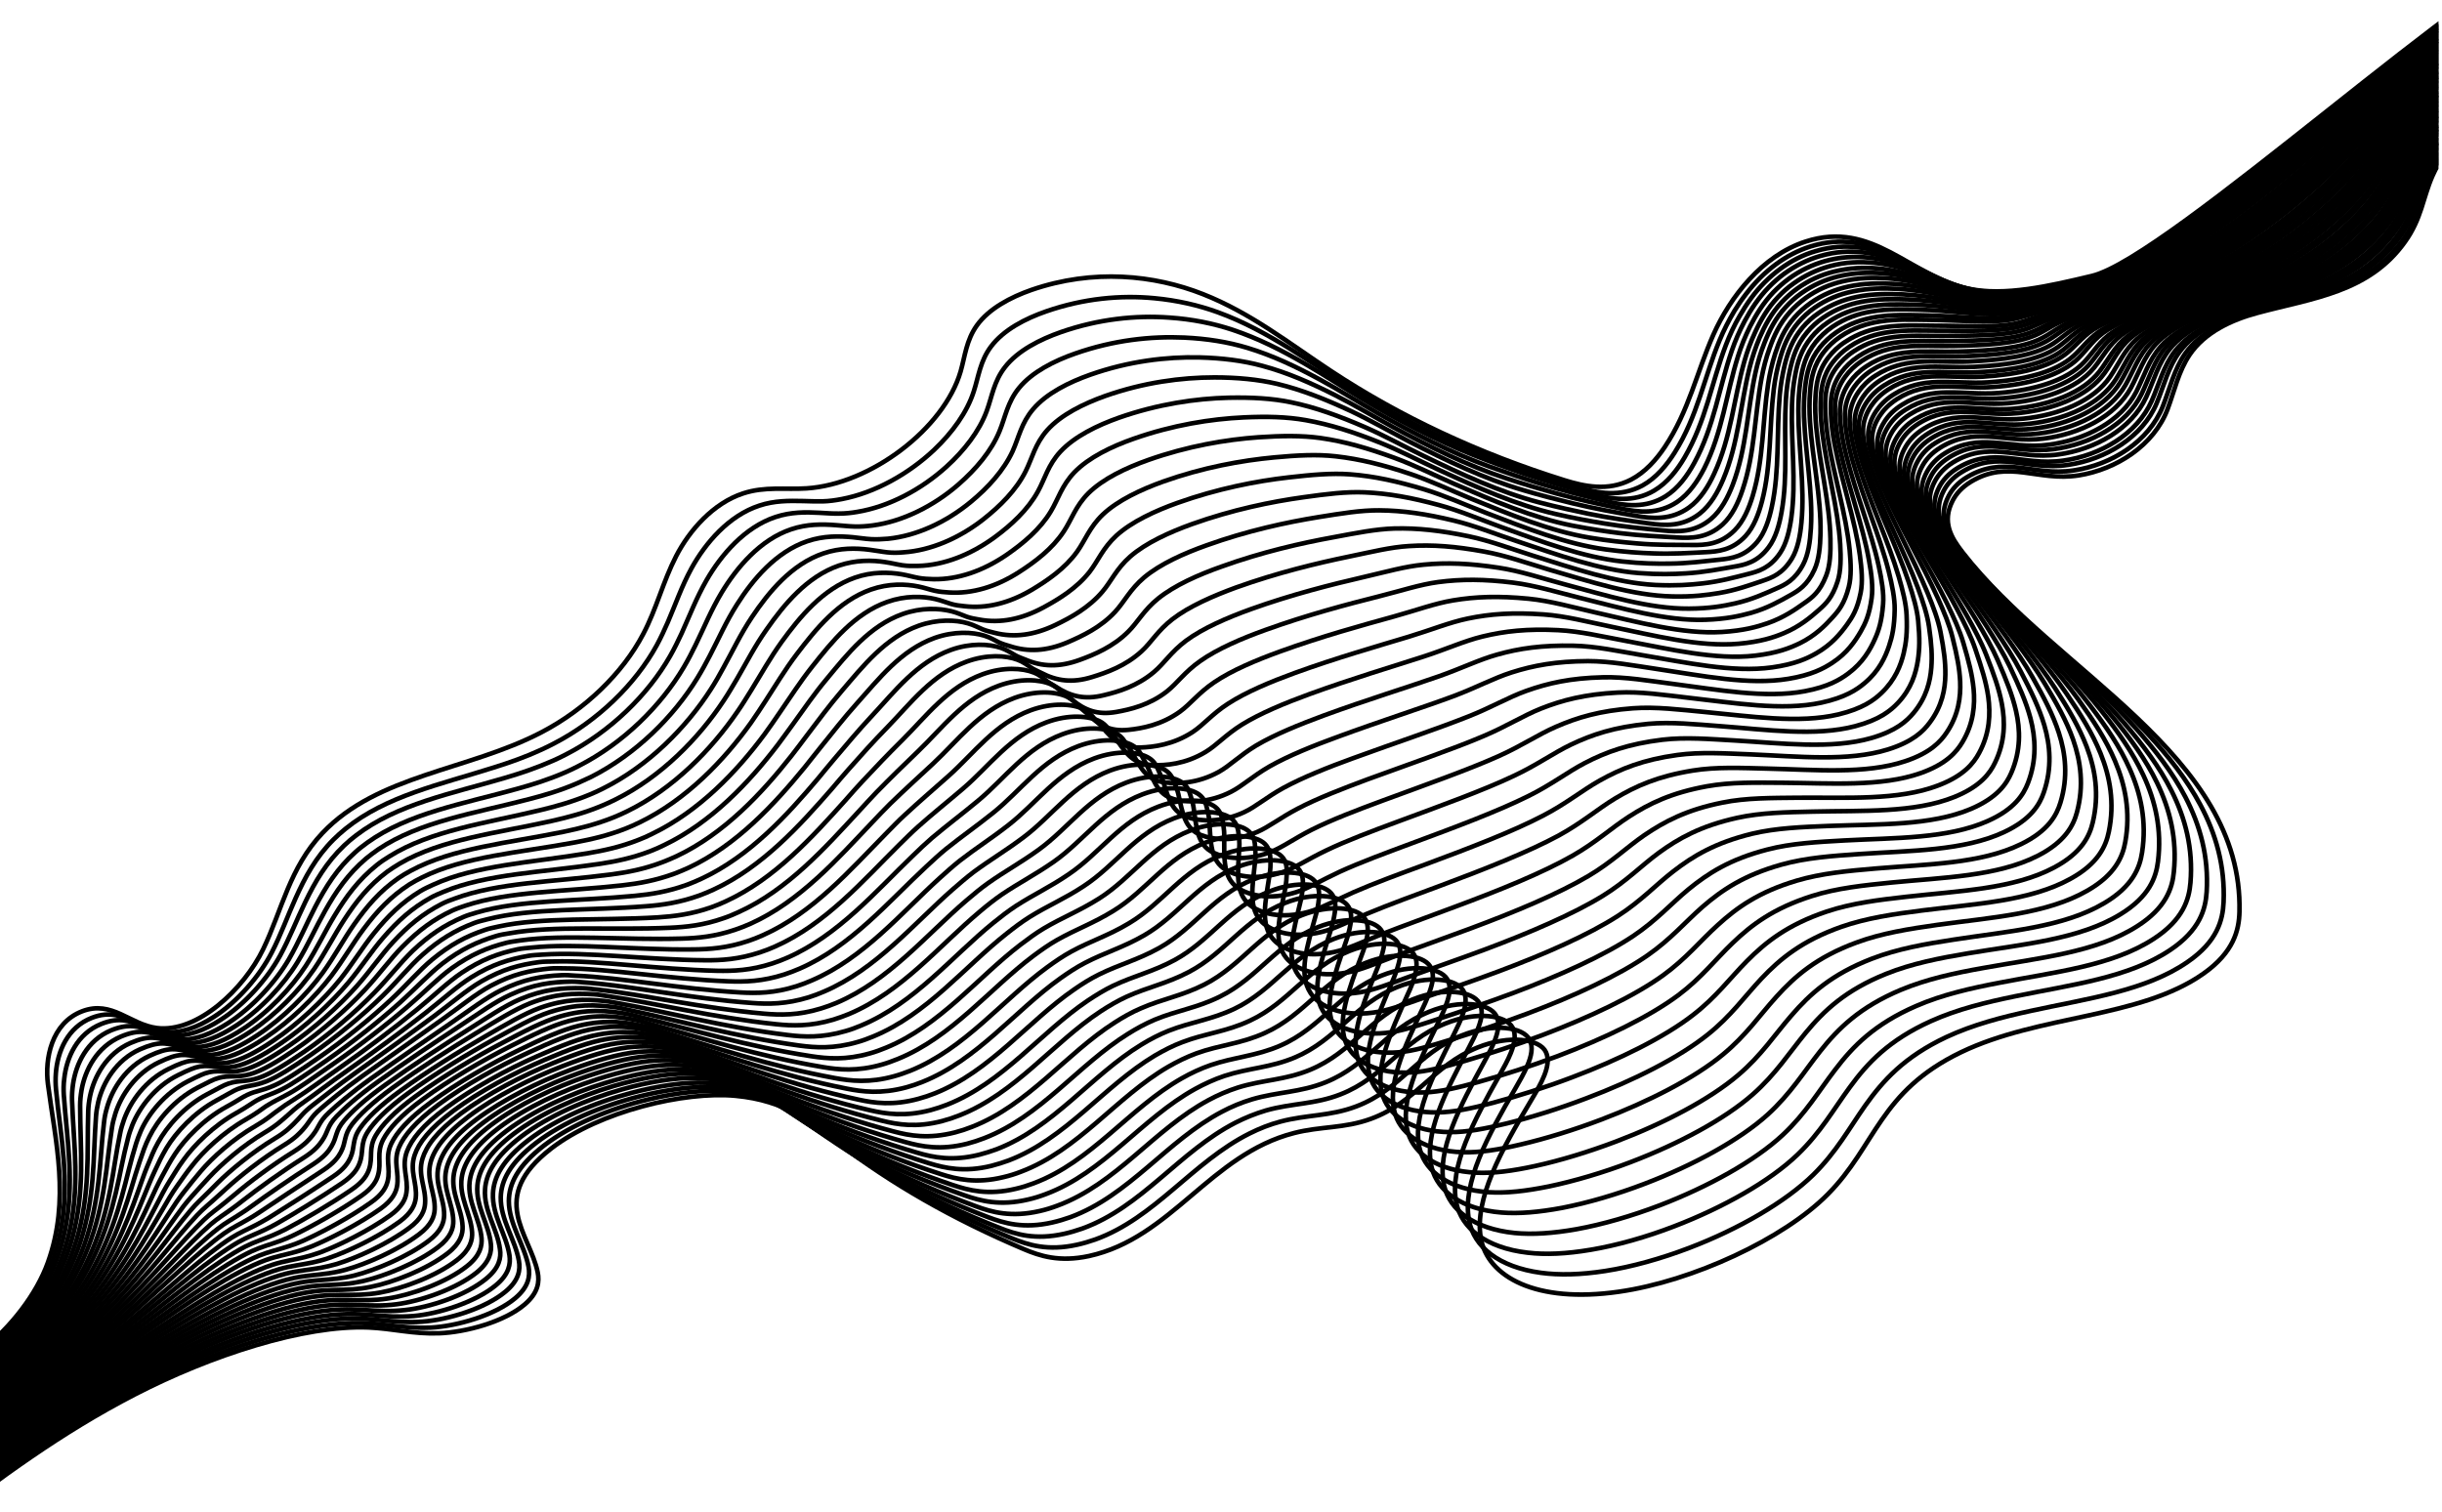 <?xml version="1.0" encoding="utf-8"?>
<!-- Generator: Adobe Illustrator 21.1.0, SVG Export Plug-In . SVG Version: 6.00 Build 0)  -->
<svg version="1.1" id="Layer_1" xmlns="http://www.w3.org/2000/svg" xmlns:xlink="http://www.w3.org/1999/xlink" x="0px" y="0px"
	 viewBox="0 0 1600 990.8" style="enable-background:new 0 0 1600 990.8;" xml:space="preserve">
<style type="text/css">
	.st0{fill:#1A1A1A;}
	.st1{clip-path:url(#SVGID_2_);}
	.st2{fill:none;stroke:#000000;stroke-width:1.25;stroke-miterlimit:10;}
	.st3{fill:none;stroke:#000000;stroke-miterlimit:10;}
	.st4{clip-path:url(#SVGID_4_);}
	.st5{clip-path:url(#SVGID_6_);}
	.st6{fill:none;stroke:#000000;stroke-width:3;stroke-miterlimit:10;}
	.st7{clip-path:url(#SVGID_8_);}
	.st8{clip-path:url(#SVGID_10_);}
	.st9{clip-path:url(#SVGID_12_);}
	.st10{clip-path:url(#SVGID_14_);}
	.st11{clip-path:url(#SVGID_16_);}
	.st12{fill:none;stroke:#000000;stroke-width:1.251;stroke-miterlimit:10;}
	.st13{fill:none;stroke:#000000;stroke-width:1.252;stroke-miterlimit:10;}
	.st14{fill:none;stroke:#000000;stroke-width:1.253;stroke-miterlimit:10;}
	.st15{fill:none;stroke:#000000;stroke-width:1.255;stroke-miterlimit:10;}
	.st16{fill:none;stroke:#000000;stroke-width:1.256;stroke-miterlimit:10;}
	.st17{fill:none;stroke:#000000;stroke-width:1.257;stroke-miterlimit:10;}
	.st18{fill:none;stroke:#000000;stroke-width:1.258;stroke-miterlimit:10;}
	.st19{fill:none;stroke:#000000;stroke-width:1.259;stroke-miterlimit:10;}
	.st20{fill:none;stroke:#000000;stroke-width:1.26;stroke-miterlimit:10;}
	.st21{fill:none;stroke:#000000;stroke-width:1.261;stroke-miterlimit:10;}
	.st22{fill:none;stroke:#000000;stroke-width:1.263;stroke-miterlimit:10;}
	.st23{fill:none;stroke:#000000;stroke-width:1.264;stroke-miterlimit:10;}
	.st24{fill:none;stroke:#000000;stroke-width:1.265;stroke-miterlimit:10;}
	.st25{fill:none;stroke:#000000;stroke-width:1.266;stroke-miterlimit:10;}
	.st26{fill:none;stroke:#000000;stroke-width:1.267;stroke-miterlimit:10;}
	.st27{fill:none;stroke:#000000;stroke-width:1.268;stroke-miterlimit:10;}
	.st28{fill:none;stroke:#000000;stroke-width:1.269;stroke-miterlimit:10;}
	.st29{fill:none;stroke:#000000;stroke-width:1.271;stroke-miterlimit:10;}
	.st30{fill:none;stroke:#000000;stroke-width:1.272;stroke-miterlimit:10;}
	.st31{fill:none;stroke:#000000;stroke-width:1.273;stroke-miterlimit:10;}
	.st32{fill:none;stroke:#000000;stroke-width:1.274;stroke-miterlimit:10;}
	.st33{fill:none;stroke:#000000;stroke-width:1.275;stroke-miterlimit:10;}
	.st34{fill:none;stroke:#000000;stroke-width:1.276;stroke-miterlimit:10;}
	.st35{fill:none;stroke:#000000;stroke-width:1.277;stroke-miterlimit:10;}
	.st36{fill:none;stroke:#000000;stroke-width:1.279;stroke-miterlimit:10;}
	.st37{fill:none;stroke:#000000;stroke-width:1.28;stroke-miterlimit:10;}
	.st38{fill:none;stroke:#000000;stroke-width:1.281;stroke-miterlimit:10;}
	.st39{fill:none;stroke:#000000;stroke-width:1.282;stroke-miterlimit:10;}
	.st40{fill:none;stroke:#000000;stroke-width:1.283;stroke-miterlimit:10;}
	.st41{fill:none;stroke:#000000;stroke-width:1.284;stroke-miterlimit:10;}
	.st42{fill:none;stroke:#000000;stroke-width:1.285;stroke-miterlimit:10;}
	.st43{fill:none;stroke:#000000;stroke-width:1.287;stroke-miterlimit:10;}
	.st44{fill:none;stroke:#000000;stroke-width:1.288;stroke-miterlimit:10;}
	.st45{fill:none;stroke:#000000;stroke-width:1.289;stroke-miterlimit:10;}
	.st46{fill:none;stroke:#000000;stroke-width:1.29;stroke-miterlimit:10;}
	.st47{fill:none;stroke:#000000;stroke-width:1.291;stroke-miterlimit:10;}
	.st48{fill:none;stroke:#000000;stroke-width:1.292;stroke-miterlimit:10;}
	.st49{fill:none;stroke:#000000;stroke-width:1.293;stroke-miterlimit:10;}
	.st50{fill:none;stroke:#000000;stroke-width:1.295;stroke-miterlimit:10;}
	.st51{fill:none;stroke:#000000;stroke-width:1.296;stroke-miterlimit:10;}
	.st52{fill:none;stroke:#000000;stroke-width:1.297;stroke-miterlimit:10;}
	.st53{fill:none;stroke:#000000;stroke-width:1.298;stroke-miterlimit:10;}
	.st54{clip-path:url(#SVGID_16_);fill:none;stroke:#000000;stroke-width:1.298;stroke-miterlimit:10;}
	.st55{clip-path:url(#SVGID_18_);}
	.st56{clip-path:url(#SVGID_18_);fill:none;stroke:#000000;stroke-width:2.622;stroke-miterlimit:10;}
	.st57{clip-path:url(#SVGID_20_);}
	.st58{clip-path:url(#SVGID_22_);}
	.st59{clip-path:url(#SVGID_24_);}
</style>
<g>
	<defs>
		<rect id="SVGID_5_" x="-2.3" width="1600" height="990.8"/>
	</defs>
	<clipPath id="SVGID_2_">
		<use xlink:href="#SVGID_5_"  style="overflow:visible;"/>
	</clipPath>
	<g class="st1">
		<path class="st6" d="M-39.4,998.4c38.8-29.4,78.8-59.5,128.1-84.9c49.2-25.4,110.4-45.4,152.7-43.7c16.1,0.7,28.9,4.4,46.3,3.8
			c17.4-0.6,42.8-7.5,56.1-18.9c9-7.7,9.7-15,8.5-21c-5.2-25.5-33.1-48.8,8.9-81.2c31.7-24.4,87.3-37.6,120.6-34.5
			s50.2,17.7,67.6,31.1c34.3,26.4,74.8,49.6,121.2,69.3c10.6,4.5,23.4,8.8,42.9,4.6c54-11.8,79.6-66.6,134.4-80.6
			c17.4-4.5,32.8-2.9,50.3-9.3c29.8-10.9,40.4-34.7,69.8-46.7c21.2-8.6,41-5.6,44.9,3c4,8.6-3.3,20.9-10.3,32.6
			c-18.8,31.4-36.7,63.6-32.4,89.1c4.3,25.5,36.1,43.1,90.4,35.3c48.4-6.9,108.2-34.7,137-63.9c31.6-31.9,33.7-67.2,87.2-93
			c51.5-24.8,117.3-22.1,159.1-51.7c19.6-13.9,23.1-28.3,23.4-40.3c2.5-103-120.3-156.8-181.5-235.7c-7.3-9.4-13.7-19.8-6.4-33.8
			c2.1-4.1,5.7-8.6,12.2-12.5c24.6-14.7,43.2,0.2,70.3-4c24.7-3.9,49.4-19.7,58.3-43.4c4.5-12,7.2-24.9,14.4-35.6
			c10-14.8,27.4-22.9,44.6-27.5c36-9.7,72.9-13.4,96.5-46.5c10.9-15.2,11.7-28.7,18-43.1c19.3-44.2,95.5-98.7,179.5-128.3"/>
		<path class="st6" d="M-40.2,996.4c38.8-28.7,78.7-58.8,127.4-84.3c10.7-5.6,21.9-11,33.3-15.9c40.7-17.7,84.2-30.1,116.5-29.3
			c11.1,0.3,20.5,2.1,31.1,2.8c4.4,0.3,9.1,0.4,14.1,0.2c17-0.9,42-8,55.4-19.3c9-7.6,9.8-14.7,8.7-20.6
			c-2.7-14.4-12.9-28-12.9-43.1c0.1-11,5.5-22.8,23-36.3c18-13.8,43.6-24.3,68.3-30.2c18.6-4.5,36.7-6.4,50.8-5.3
			c25.8,2,41.7,11.2,55.7,21.2c3.8,2.7,7.4,5.5,11.1,8.2c34.1,25.4,74.6,47.9,120.7,66.9c10.6,4.3,23.4,8.5,42.7,4.2
			c4.1-0.9,8-2.1,11.8-3.4c39.3-14.1,63.8-50.8,101.2-69.5c6.4-3.2,13.1-5.9,20.3-7.8c17.2-4.6,32.3-3.4,49.5-9.9
			c29.3-11,40-34.7,69.2-46.5c21-8.5,40.5-5.5,44.6,2.9c2.3,4.7,1.1,10.6-1.6,16.9c-2.1,4.9-5,10-7.9,15
			c-17.9,30.7-34.9,61.8-30.3,86.4c3.2,17.2,19.5,30.6,47.2,34.3c11.9,1.6,25.9,1.3,42-1.2c17.5-2.7,36.7-8.1,55.3-15.2
			c32.2-12.3,62.7-29.9,81.1-47.9c15.1-14.9,23.5-30.4,34-45.3c11.6-16.3,25.5-31.9,53.2-44.9c17.4-8.1,36.5-13.1,55.6-17.2
			c37.1-8.1,74.9-13,102.4-32c19.5-13.4,23.1-27.5,23.6-39.2c1-23.7-5-44.6-15.3-63.9c-8.8-16.4-20.7-31.6-34.4-46.3
			c-9-9.7-18.7-19.1-28.9-28.4c-25.8-23.9-54-47-77.2-72.2c-6.6-7.1-12.8-14.4-18.4-21.9c-7-9.3-13.2-19.7-5.9-33.5
			c2.1-4,5.7-8.6,12.2-12.4c11.8-7,22.1-7.3,32.8-6.2c11.5,1.2,23.2,4.1,37.1,1.9c24.6-3.7,49.1-18.9,58.2-42
			c4.6-11.7,7.4-24.3,14.7-34.6c10.2-14.4,27.8-22.4,45.2-27c1.5-0.4,3.1-0.8,4.6-1.2c34.2-8.8,69.4-14.2,92.6-46.1
			c11-15.2,12.1-28.7,18.7-43.1c11.9-25.9,42.3-54.9,81.3-79.8c29.6-18.9,64.5-35.9,100.3-49.1"/>
		<path class="st6" d="M-41.1,994.5c38.7-28,78.7-58,126.7-83.7c10.6-5.7,21.6-11.1,32.9-16.2c40.1-18,82.5-30.9,114-30.7
			c10.8,0.1,20,1.7,30.3,2.2c4.3,0.2,8.8,0.3,13.8-0.1c16.7-1.2,41.2-8.5,54.6-19.7c8.9-7.4,9.8-14.4,8.8-20.1
			c-2.4-14-12.2-27.1-11.9-41.8c0.3-10.7,5.8-22.3,23.2-35.6c18-13.8,43.3-24.3,67.6-30.4c18.3-4.6,36.1-6.9,50-6
			c25.3,1.5,41,10.3,55,19.9c3.7,2.6,7.3,5.2,11,7.9c33.9,24.3,74.2,46.3,120.1,64.4c10.6,4.2,23.3,8.1,42.4,3.8
			c4-0.9,7.9-2.1,11.7-3.4c39.1-14.1,63.6-50.5,100.4-69.4c6.3-3.2,12.9-5.9,20-8c16.9-4.8,31.8-3.9,48.7-10.5
			c28.8-11.2,39.7-34.7,68.7-46.4c20.7-8.4,40-5.5,44.2,2.7c2.4,4.6,1.2,10.4-1.2,16.5c-1.9,4.8-4.7,9.7-7.4,14.6
			c-16.9,29.9-33.2,60.1-28.3,83.7c3.4,16.5,19.5,29.5,46.7,32.6c11.7,1.4,25.4,0.8,41.3-1.9c17.3-2.9,36.4-8.3,54.8-15.4
			c32-12.3,62.5-29.4,80.8-47c15.1-14.5,23.6-29.7,34.2-44.1c11.6-15.9,25.6-30.9,53.1-43.3c17.3-7.8,36.2-12.4,55.2-16.3
			c36.8-7.6,74.3-12,101.7-30.4c19.3-13,23.1-26.6,23.8-38c1.4-23-4.2-43.4-13.9-62.1c-8.3-15.9-19.7-30.7-32.7-45.3
			c-8.6-9.6-18-19-27.7-28.3c-24.9-23.8-52.3-47.1-74.8-72.2c-6.4-7.1-12.3-14.3-17.7-21.8c-6.7-9.3-12.7-19.6-5.4-33.3
			c2.1-4,5.7-8.5,12.1-12.3c11.6-7,22-7.4,32.5-6.3c11.4,1.1,23.1,3.9,36.9,1.8c24.5-3.6,48.8-18.2,58-40.5
			c4.7-11.3,7.5-23.6,15-33.6c10.4-14,28.3-21.9,45.9-26.6c1.6-0.4,3.1-0.8,4.7-1.2c33.9-8.7,69.5-14.7,93.3-46.9
			c11.2-15.1,12.5-28.7,19.5-43c12.7-26.4,43.7-55.7,82.4-80.1c29.9-18.8,65.4-35.7,101.2-49.4"/>
		<path class="st6" d="M-41.9,992.6c38.6-27.3,78.6-57.2,126-83.1c10.5-5.7,21.4-11.3,32.4-16.4C156,874.8,197.3,861.4,228,861
			c10.5-0.2,19.5,1.3,29.5,1.6c4.2,0.1,8.6,0.1,13.4-0.3c16.3-1.4,40.5-9,53.9-20.1c8.9-7.3,9.8-14.2,9-19.7
			c-2.1-13.7-11.5-26.2-10.8-40.6c0.5-10.4,6.2-21.9,23.4-35c17.9-13.7,43-24.4,66.9-30.7c18-4.8,35.5-7.3,49.2-6.7
			c24.9,1.1,40.4,9.4,54.3,18.5c3.7,2.4,7.3,5,10.9,7.5c33.8,23.2,73.9,44.6,119.6,62c10.6,4,23.3,7.8,42.2,3.5
			c4-0.9,7.9-2.1,11.6-3.4c38.8-14.2,63.4-50.2,99.6-69.2c6.2-3.3,12.7-6,19.7-8.1c16.6-4.9,31.2-4.4,48-11.1
			c28.4-11.4,39.3-34.7,68.1-46.3c20.5-8.3,39.6-5.5,43.8,2.6c2.4,4.5,1.4,10.2-0.9,16.2c-1.8,4.6-4.4,9.5-7,14.2
			c-16,29.1-31.4,58.3-26.2,81c3.6,15.9,19.6,28.3,46.2,31c11.5,1.1,24.9,0.3,40.6-2.5c17.1-3.1,36-8.6,54.4-15.6
			c31.8-12.2,62.2-29,80.6-46.1c15.1-14.1,23.7-28.9,34.4-42.8c11.7-15.4,25.8-29.9,53-41.7c17.2-7.5,35.9-11.7,54.8-15.3
			c36.5-7.1,73.7-11,101-28.8c19.2-12.5,23.1-25.8,24-36.8c1.8-22.3-3.3-42.1-12.5-60.3c-7.8-15.5-18.6-29.8-31-44.3
			c-8.2-9.4-17.2-18.8-26.6-28.1c-24-23.8-50.6-47.2-72.3-72.2c-6.1-7.1-11.9-14.3-17.1-21.7c-6.5-9.3-12.1-19.5-4.9-33
			c2.2-4,5.8-8.4,12.1-12.2c11.5-6.9,21.8-7.4,32.3-6.4c11.4,1,23,3.7,36.7,1.7c24.3-3.4,48.4-17.5,57.9-39.1
			c4.8-10.9,7.7-22.9,15.2-32.6c10.6-13.6,28.8-21.4,46.6-26.1c1.6-0.4,3.1-0.8,4.7-1.2c33.6-8.6,69.5-15.3,93.9-47.8
			c11.3-15.1,13-28.7,20.2-43c13.6-26.9,45.1-56.6,83.5-80.3c30.3-18.8,66.3-35.5,102-49.8"/>
		<path class="st6" d="M-42.8,990.6c38.5-26.5,78.5-56.4,125.3-82.5c10.4-5.8,21.1-11.4,32-16.6c38.8-18.6,79.1-32.5,108.9-33.5
			c10.3-0.4,19,0.9,28.8,1c4.1,0.1,8.4-0.1,13.1-0.6c16-1.7,39.7-9.4,53.2-20.5c8.8-7.2,9.9-13.9,9.1-19.3
			c-1.7-13.3-10.8-25.4-9.8-39.4c0.7-10.2,6.6-21.4,23.6-34.4c17.9-13.6,42.7-24.4,66.2-31c17.7-5,34.9-7.8,48.4-7.4
			c24.5,0.6,39.8,8.5,53.6,17.2c3.7,2.3,7.2,4.8,10.8,7.2c33.6,22.2,73.6,42.9,119,59.6c10.5,3.9,23.2,7.4,41.9,3.1
			c4-0.9,7.8-2.1,11.5-3.5c38.6-14.2,63.2-49.9,98.9-69.1c6.1-3.3,12.5-6.1,19.4-8.3c16.3-5.1,30.7-4.8,47.2-11.6
			c27.9-11.5,39-34.7,67.5-46.2c20.2-8.1,39.1-5.4,43.5,2.5c2.5,4.4,1.6,9.9-0.6,15.8c-1.7,4.5-4.1,9.3-6.5,13.8
			c-15.1,28.4-29.6,56.5-24.1,78.3c3.8,15.2,19.6,27.2,45.7,29.3c11.3,0.9,24.4-0.2,39.9-3.1c16.9-3.3,35.7-8.8,54-15.8
			c31.7-12.1,61.9-28.5,80.4-45.2c15.1-13.7,23.8-28.1,34.5-41.6c11.8-14.9,25.9-28.9,52.8-40.2c17-7.1,35.6-11.1,54.4-14.4
			c36.2-6.6,73.2-10,100.3-27.2c19-12,23.2-25,24.2-35.6c2.2-21.6-2.5-40.9-11-58.5c-7.3-15.1-17.4-29-29.2-43.2
			c-7.7-9.4-16.4-18.7-25.5-28c-23.1-23.8-48.9-47.2-69.9-72.3c-5.9-7.1-11.5-14.3-16.5-21.7c-6.2-9.2-11.6-19.4-4.3-32.7
			c2.2-4,5.8-8.4,12-12.2c11.4-6.9,21.6-7.4,32.1-6.6c11.4,0.9,22.9,3.5,36.5,1.6c24.2-3.3,48.1-16.7,57.7-37.6
			c4.9-10.6,7.9-22.2,15.5-31.6c10.8-13.3,29.2-20.9,47.2-25.7c1.6-0.4,3.2-0.8,4.7-1.2c33.3-8.5,69.6-15.9,94.6-48.6
			c11.5-15,13.4-28.7,20.9-43c14.5-27.4,46.6-57.4,84.7-80.6c30.7-18.7,67.2-35.3,102.9-50.2"/>
		<path class="st6" d="M-43.6,988.7c38.4-25.8,78.5-55.6,124.7-81.9c10.2-5.8,20.9-11.5,31.5-16.8c38.2-18.9,77.4-33.3,106.4-35
			c10-0.6,18.5,0.5,28,0.4c4,0,8.2-0.2,12.8-0.8c15.6-2,38.9-9.9,52.5-20.8c8.7-7.1,9.9-13.6,9.3-18.9c-1.4-12.9-10-24.5-8.8-38.2
			c0.9-9.9,6.9-21,23.8-33.8c17.9-13.5,42.4-24.5,65.5-31.3c17.5-5.1,34.3-8.2,47.6-8.1c24,0.2,39.1,7.6,52.9,15.8
			c3.7,2.2,7.2,4.6,10.8,6.8c33.4,21.2,73.3,41.3,118.5,57.1c10.5,3.7,23.2,7.1,41.6,2.8c4-0.9,7.8-2.1,11.5-3.5
			c38.3-14.2,62.9-49.6,98.1-69c6-3.3,12.3-6.2,19.1-8.5c16.1-5.3,30.1-5.3,46.4-12.2c27.4-11.7,38.6-34.7,67-46.1
			c20-8,38.6-5.4,43.1,2.3c2.5,4.3,1.7,9.7-0.2,15.4c-1.5,4.4-3.8,9-6,13.5c-14.1,27.6-27.8,54.7-22.1,75.6
			c4,14.6,19.7,26,45.2,27.7c11.1,0.7,23.9-0.7,39.2-3.8c16.7-3.5,35.4-9,53.5-15.9c31.5-12,61.6-28.1,80.1-44.4
			c15.1-13.3,23.9-27.3,34.7-40.4c11.9-14.4,26-27.9,52.7-38.6c16.9-6.8,35.4-10.4,54-13.5c35.8-6,72.6-9,99.6-25.6
			c18.9-11.6,23.2-24.1,24.5-34.4c2.6-20.9-1.6-39.6-9.6-56.7c-6.8-14.6-16.3-28.1-27.5-42.2c-7.3-9.3-15.6-18.5-24.3-27.8
			c-22.2-23.8-47.2-47.3-67.5-72.3c-5.7-7.1-11.1-14.2-15.8-21.6c-5.9-9.2-11.1-19.3-3.8-32.4c2.2-4,5.8-8.3,12-12.1
			c11.3-6.9,21.5-7.5,31.9-6.7c11.3,0.8,22.8,3.3,36.3,1.5c24.1-3.2,47.8-16,57.6-36.2c4.9-10.2,8.1-21.5,15.8-30.6
			c11-12.9,29.7-20.4,47.9-25.2c1.6-0.4,3.2-0.8,4.8-1.2c33-8.4,69.6-16.5,95.3-49.4c11.6-15,13.8-28.7,21.7-42.9
			c15.4-27.9,48-58.2,85.8-80.9c31.1-18.7,68.1-35.1,103.8-50.6"/>
		<path class="st6" d="M-44.5,986.8c38.3-25.1,78.4-54.8,124-81.3c10.1-5.9,20.6-11.6,31.1-17c37.5-19.2,75.7-34.1,103.9-36.4
			c9.7-0.8,18,0,27.2-0.2c3.9-0.1,8-0.4,12.5-1.1c15.2-2.3,38.2-10.4,51.8-21.2c8.7-6.9,9.9-13.3,9.5-18.4
			c-1.1-12.5-9.3-23.7-7.8-36.9c1.1-9.6,7.3-20.5,24-33.2c17.8-13.4,42.1-24.6,64.9-31.5c17.2-5.3,33.7-8.7,46.8-8.8
			c23.6-0.2,38.5,6.7,52.2,14.5c3.6,2.1,7.1,4.3,10.7,6.5c33.2,20.1,73,39.6,118,54.7c10.5,3.5,23.1,6.8,41.4,2.4
			c3.9-0.9,7.7-2.1,11.4-3.5c38.1-14.2,62.7-49.3,97.3-68.9c6-3.4,12.2-6.3,18.8-8.6c15.8-5.4,29.6-5.8,45.7-12.8
			c27-11.8,38.3-34.7,66.4-45.9c19.7-7.9,38.1-5.3,42.8,2.2c2.6,4.2,1.9,9.4,0.1,15c-1.4,4.3-3.5,8.8-5.6,13.1
			c-13.2,26.8-26,53-20,72.9c4.2,13.9,19.7,24.9,44.8,26c10.9,0.5,23.4-1.1,38.5-4.4c16.5-3.6,35.1-9.3,53.1-16.1
			c31.3-11.9,61.3-27.6,79.9-43.5c15.2-12.9,24-26.6,34.9-39.1c12-13.9,26.2-26.9,52.6-37.1c16.8-6.5,35.1-9.7,53.5-12.5
			c35.5-5.5,72-8,98.9-24c18.7-11.1,23.2-23.3,24.7-33.2c3.1-20.3-0.8-38.4-8.2-54.9c-6.3-14.2-15.2-27.3-25.8-41.2
			c-6.9-9.1-14.9-18.4-23.2-27.6c-21.3-23.7-45.5-47.4-65.1-72.3c-5.5-7-10.6-14.2-15.2-21.5c-5.7-9.1-10.6-19.2-3.3-32.2
			c2.2-3.9,5.8-8.3,11.9-12c11.2-6.8,21.3-7.5,31.6-6.8c11.3,0.7,22.7,3.2,36.1,1.4c23.9-3.1,47.5-15.3,57.4-34.7
			c5-9.9,8.2-20.8,16-29.6c11.2-12.6,30.2-19.9,48.5-24.8c1.6-0.4,3.2-0.8,4.8-1.2c32.8-8.3,69.7-17,95.9-50.2
			c11.8-14.9,14.3-28.7,22.4-42.9c16.3-28.4,49.5-58.9,87-81.1c31.5-18.6,69-35,104.6-51"/>
		<path class="st6" d="M-45.3,984.8c38.2-24.4,78.3-54,123.3-80.7c10-5.9,20.3-11.7,30.6-17.2c36.9-19.5,74-34.9,101.4-37.8
			c9.4-1,17.5-0.4,26.5-0.8c3.8-0.2,7.8-0.5,12.2-1.3c14.9-2.6,37.4-10.9,51-21.6c8.6-6.8,9.9-13.1,9.6-18
			c-0.8-12.2-8.6-22.8-6.8-35.7c1.3-9.3,7.7-20.1,24.2-32.6c17.8-13.4,41.8-24.6,64.2-31.8c16.9-5.5,33.1-9.1,46-9.5
			c23.1-0.7,37.9,5.8,51.5,13.1c3.6,1.9,7.1,4.1,10.6,6.1c33,19.1,72.7,37.9,117.4,52.3c10.5,3.4,23.1,6.4,41.1,2
			c3.9-0.9,7.7-2.1,11.3-3.5c37.9-14.2,62.5-49,96.6-68.8c5.9-3.4,12-6.4,18.5-8.8c15.5-5.6,29.1-6.2,44.9-13.4
			c26.5-12,37.9-34.7,65.8-45.8c19.5-7.8,37.7-5.3,42.4,2.1c2.6,4.1,2.1,9.2,0.4,14.6c-1.3,4.2-3.1,8.5-5.1,12.7
			c-12.3,26-24.2,51.2-18,70.2c4.4,13.3,19.8,23.7,44.3,24.4c10.7,0.3,23-1.6,37.8-5.1c16.3-3.8,34.8-9.5,52.7-16.3
			c31.1-11.8,61-27.1,79.7-42.6c15.2-12.5,24.1-25.8,35.1-37.9c12.1-13.4,26.3-25.9,52.4-35.5c16.7-6.2,34.8-9,53.1-11.6
			c35.2-4.9,71.4-7,98.2-22.4c18.5-10.6,23.2-22.4,24.9-32c3.5-19.6,0-37.1-6.8-53.1c-5.8-13.7-14.1-26.4-24-40.2
			c-6.5-9-14.1-18.2-22.1-27.5c-20.4-23.7-43.9-47.4-62.6-72.4c-5.3-7-10.2-14.2-14.5-21.5c-5.4-9.1-10.1-19.1-2.8-31.9
			c2.2-3.9,5.8-8.2,11.9-11.9c11.1-6.8,21.1-7.5,31.4-7c11.3,0.6,22.6,3,35.9,1.3c23.8-3,47.1-14.5,57.3-33.3
			c5.1-9.5,8.4-20.1,16.3-28.6c11.4-12.2,30.6-19.5,49.2-24.3c1.6-0.4,3.2-0.8,4.9-1.3c32.5-8.3,69.7-17.6,96.6-51.1
			c11.9-14.8,14.8-28.7,23.2-42.8c17.2-28.9,50.9-59.7,88.1-81.4c31.9-18.5,70-34.8,105.5-51.4"/>
		<path class="st6" d="M-46.2,982.9c38.1-23.7,78.2-53.2,122.6-80.1c9.9-6,20.1-11.9,30.2-17.4c36.3-19.9,72.3-35.7,98.9-39.2
			c9.2-1.2,16.9-0.8,25.7-1.4c3.7-0.3,7.6-0.7,11.8-1.6c14.5-2.9,36.6-11.4,50.3-22c8.6-6.7,10-12.8,9.8-17.6
			c-0.5-11.8-7.9-22-5.7-34.5c1.6-9.1,8-19.6,24.4-32c17.7-13.3,41.5-24.7,63.5-32.1c16.6-5.6,32.5-9.5,45.2-10.2
			c22.6-1.1,37.2,4.9,50.8,11.7c3.6,1.8,7,3.9,10.5,5.8c32.8,18,72.4,36.2,116.9,49.9c10.5,3.2,23,6.1,40.9,1.7
			c3.9-1,7.6-2.2,11.2-3.5c37.6-14.3,62.3-48.7,95.8-68.7c5.8-3.4,11.8-6.5,18.2-8.9c15.2-5.8,28.5-6.7,44.1-14
			c26-12.1,37.6-34.7,65.3-45.7c19.2-7.7,37.2-5.2,42,1.9c2.7,4,2.2,9,0.8,14.3c-1.1,4.1-2.8,8.3-4.7,12.3
			c-11.3,25.3-22.5,49.4-15.9,67.5c4.6,12.6,19.8,22.6,43.8,22.7c10.5,0.1,22.5-2.1,37.1-5.7c16.1-4,34.4-9.7,52.2-16.5
			c31-11.7,60.7-26.7,79.4-41.7c15.2-12.1,24.2-25,35.2-36.7c12.2-12.9,26.5-24.8,52.3-33.9c16.6-5.8,34.6-8.4,52.7-10.7
			c34.9-4.4,70.8-6,97.5-20.8c18.4-10.1,23.2-21.6,25.1-30.8c3.9-18.9,0.8-35.9-5.4-51.3c-5.4-13.3-13-25.5-22.3-39.2
			c-6.1-8.9-13.3-18.1-20.9-27.3c-19.5-23.7-42.2-47.5-60.2-72.4c-5.1-7-9.8-14.1-13.9-21.4c-5.1-9.1-9.6-19-2.3-31.6
			c2.3-3.9,5.8-8.2,11.8-11.8c11-6.7,20.9-7.6,31.2-7.1c11.3,0.6,22.6,2.8,35.7,1.2c23.7-2.8,46.9-13.8,57.2-31.8
			c5.2-9.1,8.6-19.5,16.6-27.6c11.7-11.8,31.1-19,49.8-23.9c1.6-0.4,3.3-0.8,4.9-1.3c32.2-8.2,69.7-18.2,97.3-51.9
			c12.1-14.8,15.2-28.7,23.9-42.8c18.1-29.3,52.4-60.5,89.3-81.6c32.3-18.5,70.9-34.6,106.4-51.8"/>
		<path class="st6" d="M-47,981c38-22.9,78.1-52.5,122-79.5c9.8-6,19.8-12,29.7-17.6c35.6-20.2,70.5-36.5,96.4-40.6
			c8.9-1.4,16.4-1.2,24.9-2c3.6-0.3,7.3-0.9,11.5-1.8c14.2-3.2,35.9-11.9,49.6-22.4c8.5-6.5,10-12.5,9.9-17.1
			c-0.2-11.4-7.2-21.1-4.7-33.2c1.8-8.8,8.3-19.2,24.6-31.4c17.6-13.2,41.2-24.7,62.8-32.4c16.3-5.8,31.9-10,44.4-10.9
			c22.2-1.6,36.6,4,50.1,10.4c3.6,1.7,7,3.6,10.5,5.4c32.6,17,72.1,34.5,116.3,47.4c10.5,3.1,23,5.7,40.6,1.3
			c3.9-1,7.6-2.2,11.2-3.5c37.4-14.3,62.1-48.5,95-68.6c5.7-3.5,11.6-6.6,17.9-9.1c15-5.9,28-7.2,43.3-14.5
			c25.5-12.3,37.2-34.7,64.7-45.6c19-7.5,36.7-5.2,41.7,1.8c2.7,3.9,2.4,8.7,1.1,13.9c-1,3.9-2.5,8.1-4.2,12
			c-10.4,24.5-20.7,47.6-13.8,64.8c4.8,12,19.9,21.4,43.3,21.1c10.3-0.1,22-2.5,36.4-6.3c15.8-4.2,34.1-10,51.8-16.7
			c30.8-11.6,60.4-26.2,79.2-40.8c15.2-11.7,24.3-24.2,35.4-35.4c12.3-12.4,26.6-23.8,52.2-32.4c16.4-5.5,34.3-7.7,52.3-9.7
			c34.5-3.9,70.2-5,96.8-19.2c18.2-9.7,23.2-20.7,25.3-29.6c4.3-18.2,1.7-34.6-4-49.5c-4.9-12.8-11.9-24.7-20.6-38.2
			c-5.7-8.8-12.6-18-19.8-27.2c-18.7-23.7-40.5-47.5-57.8-72.4c-4.9-7-9.4-14.1-13.3-21.4c-4.9-9-9-18.9-1.8-31.4
			c2.3-3.9,5.9-8.1,11.8-11.7c10.9-6.7,20.8-7.6,31-7.2c11.2,0.5,22.5,2.6,35.5,1.1c23.6-2.7,46.5-13.1,57-30.4
			c5.3-8.8,8.8-18.8,16.8-26.6c11.9-11.5,31.6-18.5,50.5-23.4c1.7-0.4,3.3-0.9,5-1.3c31.9-8.1,69.8-18.8,97.9-52.7
			c12.2-14.8,15.7-28.7,24.7-42.8c19-29.8,53.9-61.3,90.4-81.9c32.7-18.4,71.8-34.4,107.2-52.1"/>
		<path class="st6" d="M-47.9,979c37.9-22.2,78.1-51.7,121.3-78.8c9.7-6.1,19.6-12.1,29.3-17.8c35-20.5,68.8-37.3,93.9-42
			c8.6-1.6,15.9-1.6,24.2-2.6c3.5-0.4,7.1-1,11.2-2c13.8-3.5,35.1-12.3,48.9-22.8c8.4-6.4,10-12.2,10.1-16.7
			c0.2-11.1-6.4-20.3-3.7-32c2-8.6,8.7-18.8,24.8-30.8c17.6-13.1,40.9-24.8,62.1-32.6c16-6,31.3-10.4,43.6-11.6
			c21.7-2,35.9,3.1,49.4,9c3.5,1.6,6.9,3.4,10.4,5.1c32.5,15.9,71.8,32.8,115.8,45c10.5,2.9,22.9,5.4,40.3,1c3.8-1,7.5-2.2,11.1-3.6
			c37.1-14.3,61.8-48.2,94.3-68.4c5.6-3.5,11.4-6.7,17.6-9.3c14.7-6.1,27.5-7.6,42.6-15.1c25.1-12.4,36.9-34.7,64.2-45.5
			c18.7-7.4,36.3-5.1,41.3,1.7c2.8,3.8,2.6,8.5,1.4,13.5c-0.9,3.8-2.2,7.8-3.7,11.6c-9.5,23.7-18.9,45.9-11.8,62.1
			c5,11.4,19.9,20.2,42.8,19.4c10.1-0.4,21.5-3,35.7-7c15.6-4.3,33.8-10.2,51.4-16.8c30.6-11.6,60.1-25.8,79-39.9
			c15.2-11.4,24.4-23.5,35.6-34.2c12.5-12,26.8-22.8,52-30.8c16.3-5.2,34-7,51.8-8.8c34.2-3.4,69.5-4,96.2-17.6
			c18-9.2,23.3-19.9,25.6-28.4c4.7-17.5,2.5-33.3-2.5-47.7c-4.4-12.4-10.8-23.8-18.8-37.1c-5.2-8.7-11.8-17.8-18.7-27
			c-17.8-23.7-38.8-47.6-55.4-72.5c-4.6-7-8.9-14.1-12.6-21.3c-4.6-9-8.5-18.8-1.2-31.1c2.3-3.9,5.9-8,11.7-11.6
			c10.8-6.7,20.6-7.7,30.7-7.3c11.2,0.4,22.4,2.4,35.3,1c23.4-2.6,46.2-12.3,56.9-29c5.4-8.4,9-18.1,17.1-25.6
			c12.1-11.1,32-18,51.1-23c1.7-0.4,3.3-0.9,5-1.3c31.6-8,69.8-19.3,98.6-53.5c12.4-14.7,16.2-28.7,25.4-42.7
			c19.9-30.3,55.4-62,91.6-82.1c33.1-18.3,72.7-34.2,108.1-52.5"/>
		<path class="st6" d="M-48.7,977.1c37.8-21.5,78-50.9,120.6-78.2c9.6-6.1,19.3-12.2,28.8-18c34.4-20.8,67.1-38.1,91.4-43.4
			c8.3-1.8,15.4-2,23.4-3.2c3.3-0.5,6.9-1.2,10.9-2.3c13.5-3.7,34.3-12.8,48.1-23.2c8.4-6.3,10.1-12,10.3-16.3
			c0.5-10.7-5.7-19.4-2.7-30.8c2.2-8.3,9.1-18.3,25-30.2c17.5-13.1,40.6-24.9,61.4-32.9c15.7-6.1,30.7-10.9,42.8-12.3
			c21.2-2.4,35.3,2.2,48.7,7.7c3.5,1.4,6.9,3.2,10.3,4.8c32.3,14.9,71.5,31.1,115.3,42.6c10.5,2.8,22.9,5,40.1,0.6
			c3.8-1,7.5-2.2,11-3.6c36.9-14.3,61.6-47.9,93.5-68.3c5.6-3.6,11.2-6.8,17.3-9.4c14.4-6.3,26.9-8.1,41.8-15.7
			c24.6-12.6,36.5-34.7,63.6-45.3c18.5-7.3,35.8-5.1,40.9,1.5c2.8,3.7,2.7,8.3,1.8,13.1c-0.7,3.7-1.9,7.6-3.3,11.2
			c-8.5,22.9-17.2,44.1-9.7,59.4c5.2,10.7,20,19.1,42.4,17.8c10-0.6,21-3.5,35-7.6c15.4-4.5,33.5-10.4,50.9-17
			c30.4-11.5,59.7-25.3,78.7-39c15.2-11,24.5-22.7,35.8-32.9c12.6-11.5,26.9-21.8,51.9-29.2c16.2-4.8,33.8-6.4,51.4-7.9
			c33.9-2.9,68.9-3,95.5-16c17.9-8.7,23.3-19,25.8-27.2c5.1-16.7,3.4-32.1-1.1-45.9c-3.9-11.9-9.7-23-17.1-36.1
			c-4.8-8.6-11-17.7-17.5-26.9c-16.9-23.6-37.1-47.6-52.9-72.5c-4.4-7-8.5-14-12-21.2c-4.3-9-8-18.7-0.7-30.8
			c2.3-3.9,5.9-8,11.7-11.6c10.7-6.6,20.4-7.7,30.5-7.5c11.2,0.3,22.3,2.2,35,0.9c23.3-2.4,45.9-11.6,56.7-27.5
			c5.5-8.1,9.2-17.4,17.4-24.6c12.4-10.8,32.5-17.5,51.8-22.5c1.7-0.4,3.4-0.9,5-1.3c31.3-7.9,69.8-19.9,99.3-54.3
			c12.5-14.7,16.7-28.7,26.1-42.7c20.9-30.8,56.8-62.8,92.7-82.4c33.5-18.3,73.6-34,109-52.9"/>
		<path class="st6" d="M-49.6,975.1c37.7-20.8,77.9-50.1,119.9-77.6c9.5-6.2,19.1-12.3,28.4-18.2c33.7-21.1,65.4-38.9,88.9-44.8
			c8-2,14.9-2.4,22.6-3.8c3.2-0.6,6.7-1.4,10.5-2.5c13.1-4,33.6-13.3,47.4-23.6c8.3-6.1,10.1-11.7,10.4-15.9
			c0.8-10.3-5-18.6-1.7-29.5c2.4-8,9.4-17.9,25.2-29.6c17.5-13,40.3-24.9,60.8-33.2c15.5-6.3,30.1-11.3,42-12.9
			c20.8-2.8,34.7,1.3,48,6.3c3.5,1.3,6.8,2.9,10.2,4.4c32.1,13.8,71.2,29.4,114.7,40.1c10.5,2.6,22.8,4.7,39.8,0.2
			c3.8-1,7.4-2.2,10.9-3.6c36.7-14.3,61.4-47.6,92.7-68.2c5.5-3.6,11.1-6.9,17-9.6c14.1-6.4,26.4-8.6,41-16.3
			c24.1-12.7,36.2-34.7,63-45.2c18.2-7.2,35.3-5,40.6,1.4c2.9,3.5,2.9,8,2.1,12.7c-0.6,3.6-1.6,7.3-2.8,10.9
			c-7.6,22.1-15.4,42.3-7.6,56.8c5.4,10.1,20.1,17.9,41.9,16.1c9.8-0.8,20.5-4,34.3-8.3c15.2-4.7,33.2-10.7,50.5-17.2
			c30.3-11.4,59.4-24.8,78.5-38.1c15.2-10.6,24.7-21.9,35.9-31.7c12.7-11,27.1-20.8,51.8-27.7c16.1-4.5,33.5-5.7,51-6.9
			c33.5-2.3,68.3-2,94.8-14.4c17.7-8.3,23.3-18.1,26-26c5.5-16,4.2-30.8,0.3-44.1c-3.4-11.4-8.6-22.1-15.4-35.1
			c-4.4-8.5-10.2-17.6-16.4-26.7c-16-23.6-35.4-47.7-50.5-72.5c-4.2-7-8.1-14-11.4-21.2c-4.1-8.9-7.5-18.6-0.2-30.6
			c2.3-3.8,5.9-7.9,11.6-11.5c10.6-6.6,20.3-7.7,30.3-7.6c11.1,0.2,22.2,2.1,34.8,0.8c23.2-2.3,45.6-10.9,56.6-26.1
			c5.6-7.7,9.4-16.7,17.7-23.6c12.6-10.4,33-17,52.5-22.1c1.7-0.4,3.4-0.9,5.1-1.3c31-7.9,69.9-20.5,99.9-55.2
			c12.7-14.6,17.2-28.7,26.9-42.6c21.8-31.3,58.3-63.5,93.9-82.6c33.9-18.2,74.5-33.8,109.9-53.3"/>
		<path class="st6" d="M-50.4,973.2c37.7-20.1,77.8-49.4,119.2-77c9.4-6.3,18.8-12.5,27.9-18.4c33.1-21.5,63.6-39.6,86.3-46.2
			c7.7-2.2,14.4-2.8,21.9-4.4c3.1-0.7,6.5-1.5,10.2-2.8c12.8-4.3,32.8-13.8,46.7-23.9c8.2-6,10.1-11.4,10.6-15.4
			c1.1-9.9-4.3-17.7-0.7-28.3c2.6-7.8,9.8-17.4,25.4-29c17.4-12.9,40-25,60.1-33.5c15.2-6.5,29.4-11.8,41.2-13.6
			c20.3-3.2,34,0.4,47.3,5c3.5,1.2,6.8,2.7,10.2,4.1c31.9,12.8,71,27.7,114.2,37.7c10.5,2.4,22.8,4.3,39.6-0.1
			c3.7-1,7.3-2.2,10.9-3.6c36.4-14.3,61.2-47.3,92-68.1c5.4-3.6,10.9-7,16.7-9.8c13.9-6.6,25.9-9.1,40.2-16.8
			c23.7-12.8,35.8-34.7,62.5-45.1c18-7.1,34.8-5,40.2,1.3c2.9,3.4,3,7.8,2.4,12.4c-0.5,3.5-1.3,7.1-2.3,10.5
			c-6.6,21.4-13.6,40.6-5.6,54.1c5.6,9.4,20.1,16.7,41.4,14.5c9.6-1,20-4.5,33.6-8.9c15-4.9,32.8-10.9,50.1-17.4
			c30.1-11.3,59.1-24.4,78.3-37.2c15.2-10.2,24.8-21.2,36.1-30.5c12.8-10.5,27.2-19.8,51.6-26.1c16-4.2,33.2-5,50.6-6
			c33.2-1.8,67.7-1,94.1-12.8c17.5-7.8,23.3-17.3,26.2-24.8c5.9-15.3,5-29.6,1.7-42.3c-2.9-11-7.5-21.2-13.6-34.1
			c-4-8.4-9.5-17.4-15.3-26.5c-15.1-23.6-33.7-47.7-48.1-72.6c-4-6.9-7.7-14-10.7-21.1c-3.8-8.9-7-18.5,0.3-30.3
			c2.4-3.8,5.9-7.9,11.6-11.4c10.5-6.5,20.1-7.8,30.1-7.7c11.1,0.1,22.1,1.9,34.6,0.7c23.1-2.2,45.3-10.1,56.4-24.6
			c5.6-7.3,9.6-16,17.9-22.6c12.9-10.1,33.4-16.6,53.1-21.6c1.7-0.4,3.4-0.9,5.1-1.3c30.7-7.8,69.9-21.1,100.6-56
			c12.8-14.6,17.7-28.7,27.6-42.6c22.8-31.8,59.8-64.3,95-82.9c34.3-18.1,75.4-33.7,110.7-53.7"/>
		<path class="st6" d="M-51.3,971.3c37.6-19.3,77.7-48.6,118.6-76.4c9.3-6.3,18.5-12.6,27.5-18.6c32.5-21.8,61.9-40.4,83.8-47.6
			c7.4-2.4,13.9-3.2,21.1-5c3-0.8,6.3-1.7,9.9-3c12.4-4.6,32-14.3,46-24.3c8.2-5.9,10.2-11.1,10.7-15c1.4-9.5-3.5-16.9,0.4-27.1
			c2.9-7.5,10.1-17,25.6-28.4c17.4-12.8,39.7-25.1,59.4-33.7c14.9-6.6,28.8-12.2,40.4-14.3c19.8-3.7,33.3-0.5,46.6,3.6
			c3.4,1.1,6.7,2.5,10.1,3.7c31.8,11.7,70.7,26,113.6,35.3c10.5,2.3,22.7,4,39.3-0.5c3.7-1,7.3-2.2,10.8-3.6
			c36.2-14.4,60.9-47.1,91.2-68c5.3-3.7,10.7-7.1,16.4-9.9c13.6-6.7,25.3-9.5,39.5-17.4c23.2-13,35.5-34.7,61.9-45
			c17.7-6.9,34.4-5,39.8,1.1c3,3.3,3.2,7.6,2.8,12c-0.3,3.4-1,6.9-1.9,10.1c-5.7,20.6-11.8,38.8-3.5,51.4
			c5.8,8.8,20.2,15.6,40.9,12.8c9.4-1.2,19.5-4.9,32.9-9.6c14.8-5.1,32.5-11.1,49.6-17.5c29.9-11.2,58.8-23.9,78-36.3
			c15.2-9.8,24.9-20.4,36.3-29.2c12.9-10,27.4-18.7,51.5-24.6c15.9-3.8,32.9-4.4,50.1-5.1c32.9-1.3,67,0,93.4-11.2
			c17.3-7.4,23.3-16.4,26.4-23.6c6.3-14.6,5.9-28.3,3.1-40.5c-2.4-10.5-6.4-20.4-11.9-33.1c-3.6-8.3-8.7-17.3-14.1-26.4
			c-14.2-23.6-32.1-47.8-45.7-72.6c-3.8-6.9-7.2-13.9-10.1-21.1c-3.5-8.8-6.4-18.4,0.8-30c2.4-3.8,6-7.8,11.6-11.3
			c10.3-6.5,19.9-7.8,29.8-7.8c11.1,0,22,1.7,34.4,0.6c22.9-2,45-9.4,56.3-23.2c5.7-7,9.8-15.3,18.2-21.6
			c13.1-9.7,33.9-16.1,53.8-21.2c1.7-0.4,3.4-0.9,5.2-1.3c30.4-7.7,69.9-21.7,101.3-56.8c13-14.5,18.2-28.7,28.4-42.5
			c23.7-32.2,61.3-65,96.1-83.1c34.7-18,76.3-33.5,111.6-54.1"/>
		<path class="st6" d="M-52.2,969.3c37.5-18.6,77.7-47.8,117.9-75.8c9.2-6.4,18.3-12.7,27-18.8c31.8-22.1,60.1-41.2,81.3-49
			c7.1-2.6,13.4-3.6,20.3-5.6c2.9-0.8,6.1-1.9,9.6-3.3c12.1-4.9,31.2-14.8,45.3-24.7c8.1-5.8,10.2-10.9,10.9-14.6
			c1.7-9.2-2.8-16.1,1.4-25.9c3.1-7.2,10.5-16.5,25.8-27.8c17.3-12.8,39.4-25.1,58.7-34c14.6-6.8,28.2-12.6,39.6-15
			c19.3-4.1,32.7-1.4,45.9,2.3c3.4,0.9,6.7,2.2,10,3.4c31.6,10.7,70.4,24.3,113.1,32.8c10.5,2.1,22.7,3.6,39.1-0.8
			c3.7-1,7.2-2.2,10.7-3.6c36-14.4,60.7-46.8,90.4-67.9c5.2-3.7,10.5-7.2,16.1-10.1c13.3-6.9,24.8-10,38.7-18
			c22.7-13.1,35.2-34.7,61.4-44.9c17.5-6.8,33.9-4.9,39.5,1c3,3.2,3.4,7.3,3.1,11.6c-0.2,3.3-0.7,6.6-1.4,9.7
			c-4.7,19.8-10,37-1.5,48.7c6,8.1,20.3,14.4,40.4,11.2c9.2-1.5,19-5.4,32.2-10.2c14.6-5.3,32.2-11.4,49.2-17.7
			c29.7-11.1,58.5-23.5,77.8-35.4c15.2-9.4,25-19.6,36.4-28c13-9.5,27.5-17.7,51.4-23c15.8-3.5,32.7-3.7,49.7-4.1
			c32.6-0.8,66.4,1,92.7-9.6c17.1-6.9,23.3-15.5,26.6-22.4c6.7-13.8,6.7-27,4.5-38.7c-1.9-10.1-5.3-19.5-10.2-32
			c-3.2-8.2-7.9-17.1-13-26.2c-13.3-23.6-30.4-47.8-43.2-72.6c-3.6-6.9-6.8-13.9-9.4-21c-3.3-8.8-5.9-18.3,1.3-29.7
			c2.4-3.8,6-7.8,11.5-11.2c10.2-6.4,19.7-7.9,29.6-8c11.1-0.1,22,1.5,34.2,0.5c22.8-1.9,44.6-8.7,56.2-21.7
			c5.8-6.6,10-14.7,18.5-20.6c13.4-9.3,34.4-15.6,54.4-20.7c1.7-0.4,3.5-0.9,5.2-1.3c30.1-7.6,69.9-22.3,101.9-57.6
			c13.1-14.5,18.7-28.7,29.1-42.5c24.7-32.7,62.8-65.7,97.3-83.4c35.1-18,77.2-33.3,112.5-54.5"/>
		<path class="st6" d="M-53,967.4c37.4-17.9,77.6-47.1,117.2-75.2c9-6.4,18-12.9,26.6-19c31.2-22.4,58.4-42,78.8-50.4
			c6.9-2.8,12.9-4,19.5-6.2c2.8-0.9,5.9-2,9.3-3.5c11.7-5.2,30.5-15.2,44.5-25.1c8.1-5.6,10.2-10.6,11.1-14.1
			c2.1-8.8-2.1-15.2,2.4-24.6c3.3-7,10.9-16.1,26.1-27.2c17.3-12.7,39.1-25.2,58-34.3c14.3-7,27.6-13,38.8-15.7
			c18.8-4.5,32-2.2,45.2,0.9c3.4,0.8,6.6,2,9.9,3c31.4,9.6,70.1,22.6,112.6,30.4c10.5,1.9,22.6,3.3,38.8-1.2c3.7-1,7.2-2.3,10.6-3.6
			c35.7-14.4,60.5-46.5,89.7-67.8c5.2-3.8,10.3-7.3,15.8-10.3c13-7.1,24.3-10.4,37.9-18.6c22.3-13.3,34.8-34.7,60.8-44.7
			c17.2-6.7,33.4-4.9,39.1,0.9c3.1,3.1,3.5,7.1,3.4,11.2c-0.1,3.2-0.4,6.4-0.9,9.4c-3.8,19-8.3,35.3,0.6,46
			c6.2,7.5,20.4,13.2,40,9.5c9.1-1.7,18.5-5.9,31.5-10.8c14.4-5.5,31.9-11.6,48.8-17.9c29.6-11,58.2-23,77.6-34.5
			c15.2-9,25.1-18.8,36.6-26.7c13.2-9,27.7-16.7,51.2-21.4c15.6-3.2,32.4-3,49.3-3.2c32.2-0.3,65.8,2,92-8
			c16.9-6.4,23.3-14.6,26.9-21.3c7.1-13.1,7.5-25.8,6-36.9c-1.4-9.6-4.2-18.6-8.4-31c-2.7-8.1-7.1-17-11.9-26.1
			c-12.4-23.6-28.7-47.9-40.8-72.7c-3.4-6.9-6.4-13.9-8.8-20.9c-3-8.8-5.4-18.2,1.9-29.5c2.4-3.8,6-7.7,11.5-11.1
			c10.1-6.4,19.6-7.9,29.4-8.1c11-0.2,21.9,1.3,34,0.4c22.7-1.8,44.3-7.9,56-20.3c5.9-6.3,10.2-14,18.7-19.6
			c13.6-9,34.8-15.1,55.1-20.3c1.8-0.4,3.5-0.9,5.2-1.3c29.9-7.5,69.9-22.9,102.6-58.5c13.2-14.4,19.2-28.7,29.8-42.5
			c25.7-33.2,64.3-66.5,98.4-83.6c35.5-17.9,78.1-33.1,113.3-54.8"/>
		<path class="st6" d="M-53.9,965.5c37.3-17.2,77.5-46.3,116.5-74.6c8.9-6.5,17.8-13,26.1-19.2c30.6-22.7,56.6-42.7,76.3-51.9
			c6.6-3,12.3-4.4,18.8-6.8c2.7-1,5.7-2.2,8.9-3.8c11.4-5.5,29.7-15.7,43.8-25.5c8-5.5,10.3-10.3,11.2-13.7
			c2.4-8.4-1.3-14.4,3.4-23.4c3.5-6.7,11.2-15.6,26.3-26.6c17.2-12.6,38.8-25.2,57.3-34.6c14-7.1,27-13.5,38-16.4
			c18.4-4.9,31.4-3.1,44.5-0.5c3.3,0.7,6.6,1.8,9.9,2.7c31.2,8.6,69.9,20.9,112,28c10.5,1.8,22.6,2.9,38.5-1.6
			c3.6-1,7.1-2.3,10.6-3.7c35.5-14.4,60.3-46.2,88.9-67.6c5.1-3.8,10.2-7.4,15.5-10.4c12.8-7.2,23.7-10.9,37.1-19.2
			c21.8-13.4,34.5-34.7,60.2-44.6c17-6.6,32.9-4.8,38.7,0.7c3.1,3,3.7,6.9,3.8,10.8c0.1,3,0,6.1-0.5,9c-2.8,18.2-6.5,33.5,2.7,43.3
			c6.4,6.8,20.5,12,39.5,7.9c8.9-1.9,18-6.4,30.8-11.5c14.2-5.6,31.6-11.8,48.3-18.1c29.4-10.9,57.9-22.5,77.3-33.6
			c15.2-8.7,25.3-18.1,36.8-25.5c13.3-8.6,27.9-15.7,51.1-19.9c15.5-2.8,32.1-2.4,48.9-2.3c31.9,0.2,65.1,2.9,91.3-6.4
			c16.8-6,23.3-13.8,27.1-20.1c7.4-12.3,8.4-24.5,7.4-35.1c-0.9-9.2-3.1-17.8-6.7-30c-2.3-8-6.4-16.9-10.7-25.9
			c-11.5-23.6-27-47.9-38.4-72.7c-3.2-6.9-6-13.8-8.2-20.9c-2.7-8.7-4.9-18.1,2.4-29.2c2.4-3.7,6-7.6,11.4-11.1
			c10-6.4,19.4-7.9,29.2-8.2c11-0.3,21.8,1.2,33.8,0.3c22.6-1.6,44-7.2,55.9-18.9c6-5.9,10.5-13.3,19-18.5
			c13.9-8.6,35.3-14.6,55.7-19.8c1.8-0.4,3.5-0.9,5.3-1.3c29.6-7.4,70-23.5,103.3-59.3c13.4-14.4,19.7-28.7,30.6-42.4
			c26.7-33.6,65.8-67.2,99.6-83.9c36-17.8,79.1-32.9,114.2-55.2"/>
		<path class="st6" d="M-54.7,963.5c37.2-16.5,77.4-45.5,115.9-74c8.8-6.5,17.5-13.1,25.7-19.4c29.9-23.1,54.8-43.5,73.8-53.3
			c6.3-3.2,11.8-4.8,18-7.4c2.6-1.1,5.4-2.4,8.6-4c11-5.8,28.9-16.2,43.1-25.9c7.9-5.4,10.3-10,11.4-13.3c2.7-8-0.6-13.6,4.4-22.2
			c3.8-6.5,11.6-15.2,26.5-26c17.2-12.5,38.5-25.3,56.7-34.8c13.7-7.3,26.3-13.9,37.2-17.1c17.9-5.2,30.7-4,43.8-1.8
			c3.3,0.6,6.5,1.5,9.8,2.3c31.1,7.5,69.6,19.1,111.5,25.5c10.5,1.6,22.5,2.6,38.3-1.9c3.6-1,7.1-2.3,10.5-3.7
			c35.2-14.4,60-46,88.1-67.5c5-3.8,10-7.5,15.2-10.6c12.5-7.4,23.2-11.4,36.4-19.7c21.3-13.5,34.1-34.6,59.7-44.5
			c16.7-6.4,32.5-4.8,38.4,0.6c3.2,2.9,3.9,6.7,4.1,10.4c0.2,2.9,0.3,5.9,0,8.6c-1.8,17.4-4.7,31.7,4.7,40.6
			c6.6,6.2,20.6,10.8,39,6.2c8.7-2.1,17.5-6.9,30.1-12.1c13.9-5.8,31.2-12.1,47.9-18.3c29.2-10.9,57.5-22.1,77.1-32.7
			c15.2-8.3,25.4-17.3,37-24.3c13.4-8.1,28-14.6,50.9-18.3c15.4-2.5,31.9-1.7,48.5-1.3c31.6,0.7,64.5,3.9,90.6-4.8
			c16.6-5.5,23.3-12.9,27.3-18.9c7.8-11.6,9.2-23.2,8.8-33.2c-0.4-8.7-2-16.9-5-29c-1.9-7.9-5.6-16.8-9.6-25.7
			c-10.6-23.6-25.3-48-36-72.7c-2.9-6.8-5.5-13.8-7.5-20.8c-2.5-8.7-4.3-18,2.9-28.9c2.5-3.7,6-7.6,11.4-11c9.9-6.3,19.2-8,28.9-8.3
			c11-0.4,21.7,1,33.6,0.2c22.4-1.5,43.7-6.4,55.7-17.4c6.1-5.5,10.7-12.6,19.3-17.5c14.2-8.2,35.8-14.1,56.4-19.4
			c1.8-0.4,3.6-0.9,5.3-1.3c29.3-7.4,70-24.1,103.9-60.1c13.5-14.4,20.2-28.6,31.3-42.4c27.7-34.1,67.3-67.9,100.7-84.1
			c36.4-17.7,80-32.7,115.1-55.6"/>
		<path class="st6" d="M-55.6,961.6c37.1-15.7,77.3-44.7,115.2-73.4c8.7-6.6,17.2-13.2,25.2-19.6c29.3-23.4,53.1-44.2,71.3-54.7
			c6-3.4,11.3-5.2,17.2-8c2.5-1.2,5.2-2.5,8.3-4.3c10.7-6.1,28.1-16.7,42.4-26.3c7.8-5.3,10.3-9.7,11.5-12.9
			c3-7.6,0.2-12.7,5.5-20.9c4-6.2,12-14.7,26.7-25.4c17.1-12.4,38.2-25.3,56-35.1c13.5-7.4,25.7-14.3,36.4-17.8
			c17.4-5.6,30-4.9,43.1-3.2c3.3,0.4,6.4,1.3,9.7,2c30.9,6.5,69.3,17.4,110.9,23.1c10.5,1.4,22.5,2.2,38-2.3c3.6-1,7-2.3,10.4-3.7
			c35-14.4,59.8-45.7,87.4-67.4c4.9-3.9,9.8-7.6,14.9-10.8c12.2-7.6,22.7-11.8,35.6-20.3c20.9-13.7,33.8-34.6,59.1-44.4
			c16.5-6.3,32-4.7,38,0.5c3.2,2.8,4,6.4,4.4,10.1c0.3,2.8,0.6,5.6,0.4,8.2c-0.9,16.5-2.9,30,6.8,37.9c6.8,5.6,20.7,9.5,38.5,4.6
			c8.6-2.4,17.1-7.3,29.4-12.8c13.7-6,30.9-12.3,47.5-18.4c29.1-10.8,57.2-21.6,76.9-31.9c15.2-7.9,25.5-16.5,37.1-23
			c13.6-7.6,28.2-13.6,50.8-16.7c15.3-2.1,31.6-1,48-0.4c31.2,1.3,63.8,4.9,89.9-3.2c16.4-5.1,23.3-12,27.5-17.7
			c8.1-10.8,10.1-21.9,10.2-31.4c0.1-8.2-0.9-16-3.2-28c-1.5-7.8-4.8-16.6-8.5-25.6c-9.7-23.6-23.6-48-33.5-72.8
			c-2.7-6.8-5.1-13.8-6.9-20.8c-2.2-8.6-3.8-17.9,3.4-28.7c2.5-3.7,6-7.5,11.3-10.9c9.8-6.3,19.1-8,28.7-8.5
			c11-0.5,21.6,0.8,33.4,0.1c22.3-1.4,43.4-5.7,55.6-16c6.2-5.2,10.9-11.9,19.5-16.5c14.5-7.9,36.2-13.7,57.1-18.9
			c1.8-0.5,3.6-0.9,5.4-1.3c29-7.3,70-24.7,104.6-60.9c13.7-14.3,20.7-28.6,32.1-42.3c28.7-34.5,68.8-68.6,101.9-84.4
			c36.8-17.6,80.9-32.6,115.9-56"/>
		<path class="st6" d="M-56.4,959.7c37-15,77.2-44,114.5-72.8c8.6-6.7,17-13.4,24.8-19.8c28.7-23.7,51.3-45,68.8-56.1
			c5.7-3.6,10.8-5.6,16.5-8.6c2.4-1.3,5-2.7,8-4.5c10.3-6.4,27.3-17.2,41.6-26.7c7.8-5.1,10.3-9.5,11.7-12.4
			c3.3-7.3,0.9-11.9,6.5-19.7c4.2-6,12.3-14.3,26.9-24.8c17.1-12.4,37.9-25.4,55.3-35.4c13.2-7.6,25.1-14.7,35.6-18.5
			c16.9-6,29.4-5.8,42.4-4.5c3.2,0.3,6.4,1.1,9.6,1.6c30.7,5.4,69.1,15.7,110.4,20.7c10.5,1.3,22.4,1.9,37.8-2.6
			c3.6-1,7-2.3,10.3-3.7c34.8-14.5,59.6-45.4,86.6-67.3c4.8-3.9,9.6-7.6,14.6-10.9c11.9-7.7,22.2-12.3,34.8-20.9
			c20.4-13.8,33.4-34.6,58.5-44.2c16.2-6.2,31.5-4.7,37.6,0.3c3.3,2.7,4.2,6.2,4.8,9.7c0.4,2.7,0.9,5.4,0.9,7.9
			c0.1,15.7-1.1,28.2,8.8,35.2c7,4.9,20.8,8.3,38,3c8.4-2.6,16.6-7.8,28.7-13.4c13.5-6.2,30.6-12.5,47-18.6
			c28.9-10.7,56.9-21.2,76.6-31c15.2-7.5,25.6-15.7,37.3-21.8c13.7-7.1,28.4-12.5,50.7-15.2c15.2-1.8,31.3-0.4,47.6,0.5
			c30.9,1.8,63.2,5.9,89.3-1.6c16.2-4.7,23.2-11.1,27.7-16.5c8.4-10.1,10.9-20.7,11.6-29.6c0.6-7.8,0.2-15.1-1.5-26.9
			c-1.1-7.6-4-16.5-7.3-25.4c-8.8-23.6-22-48-31.1-72.8c-2.5-6.8-4.7-13.7-6.2-20.7c-1.9-8.6-3.3-17.8,3.9-28.4
			c2.5-3.7,6.1-7.5,11.3-10.8c9.7-6.2,18.9-8.1,28.5-8.6c10.9-0.6,21.5,0.6,33.2,0c22.2-1.2,43-5,55.4-14.5
			c6.2-4.8,11.1-11.1,19.8-15.5c14.7-7.5,36.7-13.2,57.7-18.5c1.8-0.5,3.6-0.9,5.4-1.4c28.7-7.2,70-25.3,105.3-61.8
			c13.8-14.3,21.2-28.6,32.8-42.3c29.7-35,70.3-69.3,103-84.7c37.2-17.5,81.8-32.4,116.8-56.4"/>
		<path class="st6" d="M-57.3,957.7c36.9-14.3,77.2-43.2,113.8-72.2c8.5-6.7,16.7-13.5,24.3-20c28-24.1,49.5-45.7,66.3-57.5
			c5.4-3.8,10.3-6,15.7-9.2c2.3-1.3,4.8-2.9,7.7-4.8c10-6.7,26.6-17.7,40.9-27c7.7-5,10.4-9.2,11.9-12c3.6-6.9,1.7-11,7.5-18.5
			c4.5-5.7,12.7-13.8,27.1-24.2c17-12.3,37.6-25.4,54.6-35.7c12.9-7.8,24.5-15.1,34.8-19.2c16.4-6.4,28.7-6.7,41.7-5.9
			c3.2,0.2,6.3,0.8,9.6,1.3c30.6,4.4,68.8,14,109.9,18.3c10.5,1.1,22.4,1.5,37.5-3c3.5-1.1,6.9-2.3,10.3-3.7
			c34.5-14.5,59.4-45.1,85.8-67.2c4.7-4,9.4-7.7,14.3-11.1c11.7-7.9,21.6-12.8,34.1-21.5c19.9-14,33.1-34.6,58-44.1
			c16-6.1,31-4.6,37.3,0.2c3.3,2.6,4.4,6,5.1,9.3c0.6,2.6,1.2,5.1,1.4,7.5c1,14.8,0.7,26.4,10.9,32.5c7.2,4.3,20.9,7.1,37.6,1.3
			c8.2-2.9,16.1-8.3,28-14c13.3-6.4,30.3-12.8,46.6-18.8c28.7-10.6,56.6-20.7,76.4-30.1c15.2-7.1,25.8-14.9,37.5-20.5
			c13.8-6.6,28.5-11.5,50.5-13.6c15.1-1.4,31,0.3,47.2,1.5c30.6,2.3,62.5,6.9,88.6,0c15.9-4.2,23.2-10.2,28-15.3
			c8.7-9.3,11.7-19.4,13-27.8c1.1-7.3,1.3-14.3,0.2-25.9c-0.7-7.5-3.3-16.4-6.2-25.3c-7.9-23.7-20.3-48.1-28.7-72.9
			c-2.3-6.8-4.3-13.7-5.6-20.6c-1.7-8.6-2.7-17.7,4.4-28.1c2.5-3.7,6.1-7.4,11.2-10.7c9.6-6.2,18.7-8.1,28.3-8.7
			c10.9-0.7,21.4,0.5,33-0.1c22.1-1.1,42.7-4.2,55.3-13.1c6.3-4.4,11.4-10.4,20.1-14.5c15-7.1,37.2-12.7,58.4-18
			c1.8-0.5,3.6-0.9,5.5-1.4c28.4-7.1,70-25.9,105.9-62.6c13.9-14.2,21.7-28.6,33.6-42.2c30.7-35.4,71.9-70,104.2-84.9
			c37.7-17.4,82.7-32.2,117.7-56.8"/>
		<path class="st6" d="M-58.1,955.8c36.8-13.6,77.1-42.5,113.1-71.6c8.4-6.8,16.5-13.6,23.9-20.2c27.4-24.4,47.7-46.4,63.8-58.9
			c5.1-4,9.8-6.4,14.9-9.8c2.2-1.4,4.6-3,7.3-5c9.6-7,25.8-18.2,40.2-27.4c7.6-4.9,10.4-8.9,12-11.6c3.9-6.5,2.4-10.2,8.5-17.2
			c4.7-5.5,13-13.4,27.3-23.6c17-12.2,37.3-25.5,53.9-35.9c12.6-7.9,23.8-15.6,34-19.9c15.9-6.7,28-7.5,41-7.2
			c3.2,0.1,6.3,0.6,9.5,0.9c30.4,3.3,68.5,12.2,109.3,15.8c10.5,0.9,22.3,1.2,37.3-3.4c3.5-1.1,6.9-2.3,10.2-3.7
			c34.3-14.5,59.1-44.9,85.1-67.1c4.7-4,9.2-7.8,14-11.2c11.4-8.1,21.1-13.2,33.3-22c19.5-14.1,32.7-34.6,57.4-44
			c15.7-6,30.5-4.6,36.9,0.1c3.4,2.5,4.5,5.8,5.4,8.9c0.7,2.5,1.5,4.9,1.8,7.1c2,14,2.5,24.7,13,29.8c7.4,3.6,21,5.8,37.1-0.3
			c8.1-3.1,15.6-8.8,27.3-14.7c13.1-6.6,30-13,46.2-19c28.5-10.5,56.3-20.3,76.2-29.2c15.2-6.8,25.9-14.2,37.7-19.3
			c14-6.1,28.7-10.5,50.4-12.1c15-1.1,30.8,0.9,46.8,2.4c30.2,2.8,61.8,7.8,87.9,1.6c15.7-3.8,23.2-9.3,28.2-14.1
			c9-8.6,12.6-18.1,14.5-26c1.6-6.8,2.4-13.4,1.9-24.9c-0.3-7.4-2.5-16.2-5.1-25.1c-7-23.7-18.6-48.1-26.3-72.9
			c-2.1-6.8-3.8-13.6-5-20.6c-1.4-8.5-2.2-17.6,5-27.9c2.5-3.6,6.1-7.4,11.2-10.6c9.5-6.1,18.6-8.1,28-8.9
			c10.9-0.8,21.4,0.3,32.8-0.2c21.9-1,42.4-3.5,55.2-11.6c6.4-4.1,11.6-9.7,20.3-13.5c15.3-6.7,37.6-12.2,59-17.6
			c1.8-0.5,3.7-0.9,5.5-1.4c28.1-7,70-26.5,106.6-63.4c14.1-14.2,22.2-28.5,34.3-42.2c31.7-35.9,73.4-70.7,105.3-85.2
			c38.1-17.3,83.6-32,118.6-57.1"/>
		<path class="st6" d="M-59,953.9c36.7-12.9,77-41.7,112.5-71c8.3-6.8,16.2-13.7,23.4-20.4c26.8-24.7,46-47.1,61.2-60.3
			c4.8-4.1,9.3-6.8,14.2-10.4c2-1.5,4.4-3.2,7-5.3c9.3-7.3,25-18.7,39.5-27.8c7.6-4.8,10.4-8.6,12.2-11.2c4.2-6.1,3.2-9.4,9.5-16
			c5-5.2,13.4-12.9,27.5-23c16.9-12.1,37-25.6,53.2-36.2c12.3-8.1,23.2-16,33.2-20.5c15.4-7.1,27.4-8.4,40.2-8.6
			c3.1,0,6.2,0.4,9.4,0.6c30.2,2.3,68.3,10.5,108.8,13.4c10.6,0.8,22.3,0.8,37-3.7c3.5-1.1,6.8-2.4,10.1-3.8
			c34-14.5,58.9-44.6,84.3-66.9c4.6-4,9.1-7.9,13.7-11.4c11.1-8.2,20.6-13.7,32.5-22.6c19-14.2,32.4-34.6,56.9-43.9
			c15.5-5.8,30-4.5,36.6,0c3.4,2.4,4.7,5.5,5.8,8.5c0.9,2.4,1.8,4.6,2.3,6.7c2.9,13.1,4.2,22.9,15,27.1c7.6,3,21.1,4.6,36.6-2
			c7.9-3.4,15.1-9.3,26.6-15.3c12.9-6.8,29.6-13.2,45.7-19.2c28.4-10.4,55.9-19.8,75.9-28.3c15.2-6.4,26-13.4,37.8-18.1
			c14.1-5.6,28.9-9.4,50.3-10.5c14.9-0.8,30.5,1.6,46.3,3.4c29.9,3.3,61.2,8.8,87.2,3.2c15.5-3.4,23.1-8.4,28.4-12.9
			c9.3-7.8,13.4-16.8,15.9-24.2c2.1-6.3,3.5-12.5,3.7-23.9c0.1-7.3-1.7-16.1-3.9-25c-6-23.7-16.9-48.2-23.8-72.9
			c-1.9-6.7-3.4-13.6-4.3-20.5c-1.1-8.5-1.7-17.5,5.5-27.6c2.6-3.6,6.1-7.3,11.1-10.6c9.4-6.1,18.4-8.2,27.8-9
			c10.8-0.9,21.3,0.1,32.5-0.3c21.8-0.8,42.1-2.8,55-10.2c6.5-3.7,11.9-9,20.6-12.5c15.6-6.3,38.1-11.7,59.7-17.1
			c1.8-0.5,3.7-0.9,5.5-1.4c27.8-7,70-27.1,107.3-64.2c14.2-14.2,22.7-28.5,35-42.2c32.7-36.3,74.9-71.4,106.5-85.4
			c38.6-17.1,84.5-31.8,119.4-57.5"/>
		<path class="st6" d="M-59.8,951.9C-23.2,939.8,17.1,911,52,881.5c8.2-6.9,15.9-13.9,23-20.6c26.1-25.1,44.2-47.8,58.7-61.7
			c4.5-4.3,8.8-7.2,13.4-11c1.9-1.6,4.2-3.4,6.7-5.5c8.9-7.6,24.2-19.2,38.8-28.2c7.5-4.7,10.4-8.3,12.3-10.7
			c4.5-5.7,3.9-8.5,10.6-14.8c5.2-4.9,13.8-12.4,27.7-22.4c16.9-12,36.7-25.6,52.6-36.5c12.1-8.3,22.6-16.4,32.4-21.2
			c15-7.4,26.7-9.3,39.5-9.9c3.1-0.2,6.2,0.1,9.3,0.3c30.1,1.2,68,8.7,108.2,11c10.6,0.6,22.2,0.5,36.7-4.1c3.4-1.1,6.8-2.4,10-3.8
			c33.8-14.5,58.7-44.3,83.5-66.8c4.5-4.1,8.9-8,13.4-11.6c10.8-8.4,20-14.1,31.7-23.2c18.5-14.3,32-34.6,56.3-43.8
			c15.2-5.7,29.6-4.5,36.2-0.2c3.5,2.2,4.9,5.3,6.1,8.2c1,2.3,2.1,4.4,2.8,6.4c3.8,12.2,6,21.1,17.1,24.4c7.8,2.3,21.2,3.3,36.1-3.6
			c7.8-3.6,14.6-9.8,25.9-16c12.7-6.9,29.3-13.5,45.3-19.3c28.2-10.3,55.6-19.4,75.7-27.4c15.2-6,26.2-12.6,38-16.8
			c14.3-5.1,29-8.4,50.1-8.9c14.8-0.4,30.2,2.3,45.9,4.3c29.6,3.8,60.5,9.7,86.5,4.8c15.3-2.9,23-7.5,28.6-11.7
			c9.5-7.1,14.2-15.5,17.3-22.4c2.6-5.8,4.5-11.6,5.4-22.9c0.6-7.2-0.9-16-2.8-24.8c-5.1-23.7-15.3-48.2-21.4-73
			c-1.7-6.7-3-13.6-3.7-20.4c-0.9-8.4-1.1-17.4,6-27.3c2.6-3.6,6.1-7.2,11.1-10.5c9.3-6.1,18.2-8.2,27.6-9.1
			c10.8-1,21.2-0.1,32.3-0.4c21.7-0.7,41.7-2,54.9-8.8c6.6-3.4,12.1-8.3,20.9-11.5c15.9-5.9,38.6-11.2,60.3-16.6
			c1.9-0.5,3.7-0.9,5.6-1.4c27.5-6.9,70-27.7,107.9-65.1c14.3-14.1,23.3-28.5,35.8-42.1c33.7-36.7,76.4-72.1,107.6-85.7
			c39-17,85.4-31.6,120.3-57.9"/>
		<path class="st6" d="M-60.7,950c36.6-11.4,76.8-40.2,111.1-69.8c8.1-6.9,15.7-14,22.5-20.8c25.5-25.4,42.5-48.5,56.2-63.1
			c4.2-4.5,8.3-7.6,12.6-11.6c1.8-1.7,4-3.5,6.4-5.8c8.6-7.9,23.4-19.7,38-28.6c7.4-4.5,10.5-8.1,12.5-10.3
			c4.8-5.4,4.7-7.7,11.6-13.6c5.5-4.7,14.1-12,27.9-21.8c16.9-12,36.4-25.7,51.9-36.8c11.8-8.4,21.9-16.7,31.6-21.9
			c14.5-7.7,26-10.1,38.8-11.3c3.1-0.3,6.1-0.1,9.3-0.1c29.9,0.1,67.7,7,107.7,8.5c10.6,0.4,22.2,0.1,36.5-4.5
			c3.4-1.1,6.7-2.4,10-3.8c33.6-14.6,58.4-44.1,82.8-66.7c4.4-4.1,8.7-8.1,13.1-11.7c10.6-8.5,19.5-14.6,31-23.8
			c18.1-14.5,31.7-34.6,55.7-43.6c15-5.6,29.1-4.4,35.8-0.3c3.5,2.1,5.1,5.1,6.4,7.8c1.1,2.2,2.4,4.1,3.2,6
			c4.7,11.3,7.8,19.3,19.1,21.7c8,1.7,21.3,2,35.6-5.3c7.6-3.9,14.1-10.2,25.2-16.6c12.5-7.1,29-13.7,44.9-19.5
			c28-10.3,55.3-19,75.5-26.5c15.2-5.7,26.3-11.8,38.2-15.6c14.4-4.6,29.2-7.3,50-7.4c14.7,0,30,2.9,45.5,5.2
			c29.2,4.3,59.8,10.7,85.8,6.4c15.1-2.5,23-6.7,28.8-10.5c9.8-6.4,15-14.2,18.7-20.6c3-5.3,5.6-10.8,7.1-21.8
			c1-7.1-0.1-15.9-1.7-24.6c-4.2-23.7-13.6-48.2-19-73c-1.5-6.7-2.6-13.5-3.1-20.4c-0.6-8.4-0.6-17.3,6.5-27.1
			c2.6-3.6,6.2-7.2,11-10.4c9.2-6,18-8.3,27.3-9.2c10.8-1.1,21.1-0.3,32.1-0.5c21.6-0.5,41.4-1.3,54.7-7.3c6.7-3,12.3-7.6,21.1-10.5
			c16.2-5.5,39-10.8,61-16.2c1.9-0.5,3.8-0.9,5.6-1.4c27.3-6.8,70-28.3,108.6-65.9c14.5-14.1,23.8-28.5,36.5-42.1
			c34.7-37.1,78-72.7,108.7-85.9c39.4-16.9,86.3-31.4,121.2-58.3"/>
		<path class="st6" d="M-61.5,948.1c36.5-10.7,76.7-39.4,110.4-69.2c7.9-7,15.4-14.1,22.1-21.1c24.8-25.7,40.7-49.2,53.7-64.5
			c3.9-4.7,7.7-8,11.9-12.2c1.7-1.7,3.7-3.7,6-6c8.2-8.2,22.7-20.2,37.3-29c7.4-4.4,10.5-7.8,12.7-9.9c5.1-5,5.5-6.8,12.6-12.3
			c5.7-4.4,14.5-11.5,28.1-21.2c16.8-11.9,36.1-25.8,51.2-37c11.5-8.6,21.3-17.1,30.8-22.6c14-8.1,25.3-11,38.1-12.7
			c3-0.4,6.1-0.3,9.2-0.4c29.7-0.9,67.5,5.2,107.2,6.1c10.6,0.2,22.1-0.2,36.2-4.8c3.4-1.1,6.7-2.4,9.9-3.8
			c33.3-14.6,58.2-43.8,82-66.6c4.3-4.2,8.5-8.2,12.8-11.9c10.3-8.7,19-15.1,30.2-24.4c17.6-14.6,31.3-34.6,55.2-43.5
			c14.7-5.5,28.6-4.4,35.5-0.4c3.5,2,5.2,4.9,6.8,7.4c1.3,2.1,2.7,3.8,3.7,5.6c5.6,10.4,9.6,17.6,21.2,19c8.2,1,21.4,0.7,35.2-6.9
			c7.4-4.1,13.6-10.7,24.5-17.3c12.3-7.3,28.7-13.9,44.4-19.7c27.8-10.2,54.9-18.5,75.2-25.6c15.1-5.3,26.5-11,38.4-14.3
			c14.5-4.1,29.4-6.2,49.9-5.8c14.6,0.3,29.7,3.6,45.1,6.2c28.9,4.8,59.1,11.6,85.1,8c14.9-2.1,22.9-5.8,29-9.3
			c10-5.7,15.8-12.9,20.1-18.8c3.5-4.9,6.7-9.9,8.9-20.8c1.4-7,0.7-15.7-0.5-24.5c-3.3-23.8-11.9-48.3-16.6-73
			c-1.3-6.7-2.1-13.5-2.4-20.3c-0.3-8.4-0.1-17.2,7-26.8c2.6-3.6,6.2-7.1,11-10.3c9-6,17.9-8.3,27.1-9.4c10.8-1.2,21-0.4,31.9-0.6
			c21.4-0.4,41.1-0.6,54.6-5.9c6.7-2.6,12.6-6.8,21.4-9.5c16.5-5.1,39.5-10.3,61.6-15.7c1.9-0.5,3.8-0.9,5.7-1.4
			c27-6.7,70-28.9,109.3-66.7c14.6-14.1,24.3-28.4,37.3-42c35.7-37.5,79.5-73.4,109.9-86.2c39.9-16.7,87.2-31.3,122-58.7"/>
		<path class="st6" d="M-62.4,946.1c36.4-10,76.6-38.7,109.8-68.6c7.8-7.1,15.2-14.3,21.7-21.3c24.2-26.1,39-49.8,51.2-65.9
			c3.7-4.8,7.2-8.4,11.1-12.8c1.6-1.8,3.5-3.9,5.7-6.2c7.9-8.5,21.9-20.7,36.6-29.4c7.3-4.3,10.5-7.5,12.8-9.4
			c5.4-4.6,6.2-6,13.6-11.1c6-4.1,14.8-11.1,28.3-20.5c16.8-11.8,35.8-25.8,50.5-37.3c11.2-8.8,20.7-17.5,30-23.3
			c13.5-8.4,24.7-11.8,37.4-14c3-0.5,6-0.6,9.1-0.8c29.6-2,67.2,3.4,106.6,3.7c10.6,0.1,22.1-0.6,36-5.2c3.4-1.1,6.6-2.4,9.8-3.8
			c33.1-14.6,58-43.6,81.2-66.5c4.3-4.2,8.3-8.3,12.6-12.1c10-8.9,18.4-15.5,29.4-24.9c17.2-14.7,31-34.6,54.6-43.4
			c14.5-5.4,28.1-4.3,35.1-0.6c3.6,1.9,5.4,4.7,7.1,7c1.4,2,3,3.6,4.1,5.3c6.4,9.6,11.4,15.8,23.3,16.3c8.4,0.4,21.5-0.6,34.7-8.6
			c7.3-4.4,13.1-11.2,23.8-17.9c12.1-7.5,28.4-14.2,44-19.9c27.7-10.1,54.6-18.1,75-24.7c15.1-4.9,26.6-10.2,38.5-13.1
			c14.7-3.6,29.6-5.2,49.7-4.2c14.5,0.7,29.4,4.3,44.6,7.1c28.6,5.3,58.4,12.6,84.4,9.6c14.7-1.7,22.8-5,29.3-8.1
			c10.2-5,16.6-11.6,21.5-17c4-4.4,7.8-9,10.6-19.8c1.8-6.9,1.4-15.6,0.6-24.3c-2.4-23.8-10.3-48.3-14.2-73.1
			c-1-6.7-1.7-13.5-1.8-20.3c-0.1-8.3,0.5-17.1,7.6-26.5c2.7-3.5,6.2-7.1,10.9-10.2c8.9-5.9,17.7-8.4,26.9-9.5
			c10.7-1.3,20.9-0.6,31.7-0.7c21.3-0.3,40.8,0.2,54.4-4.4c6.8-2.3,12.8-6.1,21.7-8.5c16.8-4.7,40-9.8,62.3-15.3
			c1.9-0.5,3.8-0.9,5.7-1.4c26.7-6.6,70-29.5,109.9-67.5c14.7-14,24.8-28.4,38-42c36.8-37.9,81-74.1,111-86.4
			c40.3-16.6,88.2-31.1,122.9-59.1"/>
		<path class="st6" d="M-63.2,944.2c36.3-9.3,76.5-37.9,109.1-68c7.7-7.1,14.9-14.4,21.2-21.5c23.5-26.4,37.3-50.5,48.7-67.3
			c3.4-5,6.7-8.8,10.3-13.4c1.5-1.9,3.3-4,5.4-6.5c7.5-8.9,21.1-21.2,35.9-29.7c7.2-4.2,10.5-7.2,13-9c5.7-4.2,7-5.1,14.6-9.9
			c6.2-3.9,15.2-10.6,28.5-19.9c16.7-11.7,35.5-25.9,49.8-37.6c10.9-8.9,20.1-17.9,29.2-24c13-8.7,24-12.7,36.7-15.4
			c3-0.6,6-0.8,9.1-1.1c29.4-3.1,66.9,1.7,106.1,1.2c10.6-0.1,22-0.9,35.7-5.5c3.3-1.1,6.6-2.4,9.7-3.8
			c32.9-14.6,57.7-43.3,80.5-66.4c4.2-4.2,8.1-8.4,12.3-12.2c9.7-9,17.9-16,28.6-25.5c16.7-14.8,30.6-34.6,54.1-43.3
			c14.2-5.2,27.6-4.3,34.7-0.7c3.6,1.8,5.6,4.4,7.4,6.6c1.6,1.9,3.3,3.3,4.6,4.9c7.2,8.7,13.2,14,25.3,13.6
			c8.6-0.3,21.5-1.9,34.2-10.2c7.1-4.7,12.6-11.7,23.1-18.5c11.8-7.7,28-14.4,43.6-20.1c27.5-10,54.3-17.6,74.8-23.8
			c15.1-4.6,26.7-9.4,38.7-11.9c14.8-3.1,29.7-4.1,49.6-2.7c14.4,1,29.1,4.9,44.2,8c28.2,5.8,57.8,13.5,83.7,11.2
			c14.4-1.3,22.8-4.1,29.5-6.9c10.5-4.4,17.4-10.3,23-15.2c4.4-3.9,8.9-8.1,12.3-18.8c2.2-6.7,2.2-15.5,1.7-24.2
			c-1.4-23.8-8.6-48.3-11.7-73.1c-0.8-6.6-1.3-13.4-1.1-20.2c0.2-8.3,1-17,8.1-26.2c2.7-3.5,6.2-7,10.9-10.1
			c8.8-5.9,17.5-8.4,26.7-9.6c10.7-1.4,20.8-0.8,31.5-0.8c21.2-0.1,40.4,0.9,54.3-3c6.9-1.9,13.1-5.4,22-7.5
			c17.1-4.2,40.4-9.3,63-14.8c1.9-0.5,3.8-0.9,5.8-1.4c26.4-6.5,70-30.1,110.6-68.4c14.9-14,25.3-28.4,38.7-42
			c37.8-38.4,82.5-74.7,112.2-86.7c40.8-16.4,89.1-30.9,123.8-59.5"/>
		<path class="st6" d="M-64.1,942.2c36.2-8.6,76.4-37.2,108.4-67.4c7.6-7.2,14.6-14.5,20.8-21.7c22.9-26.7,35.6-51.1,46.2-68.8
			c3.1-5.1,6.2-9.2,9.6-14c1.4-2,3.1-4.2,5.1-6.7c7.1-9.2,20.3-21.7,35.1-30.1c7.1-4.1,10.6-6.9,13.1-8.6c6-3.8,7.8-4.3,15.6-8.6
			c6.5-3.6,15.6-10.2,28.7-19.3c16.7-11.6,35.2-25.9,49.1-37.9c10.6-9.1,19.5-18.3,28.4-24.7c12.6-9,23.3-13.5,36-16.7
			c2.9-0.7,5.9-1,9-1.5c29.3-4.1,66.7-0.1,105.5-1.2c10.6-0.3,21.9-1.3,35.4-5.9c3.3-1.1,6.5-2.4,9.7-3.8
			c32.6-14.6,57.5-43,79.7-66.3c4.1-4.3,8-8.5,12-12.4c9.5-9.2,17.4-16.4,27.9-26.1c16.2-15,30.3-34.6,53.5-43.2
			c14-5.1,27.1-4.2,34.4-0.8c3.7,1.7,5.8,4.2,7.8,6.3c1.7,1.8,3.6,3.1,5.1,4.5c8,7.8,15,12.2,27.4,10.9c8.8-0.9,21.6-3.2,33.7-11.9
			c6.9-5,12.1-12.2,22.4-19.2c11.6-7.9,27.7-14.6,43.1-20.2c27.3-9.9,53.9-17.2,74.5-22.9c15.1-4.2,26.9-8.6,38.9-10.6
			c15-2.5,29.9-3,49.5-1.1c14.3,1.4,28.9,5.6,43.8,9c27.9,6.3,57.1,14.4,83,12.8c14.2-0.9,22.7-3.3,29.7-5.7
			c10.7-3.7,18.2-9,24.4-13.4c4.9-3.4,10-7.2,14.1-17.8c2.6-6.6,3-15.4,2.8-24c-0.5-23.8-6.9-48.4-9.3-73.1
			c-0.6-6.6-0.9-13.4-0.5-20.1c0.5-8.2,1.5-16.9,8.6-26c2.7-3.5,6.2-7,10.9-10c8.7-5.8,17.4-8.4,26.4-9.7c10.7-1.5,20.8-1,31.3-0.9
			c21.1,0,40.1,1.6,54.2-1.5c7-1.6,13.3-4.6,22.2-6.5c17.4-3.8,40.9-8.8,63.6-14.4c1.9-0.5,3.9-0.9,5.8-1.4
			c26.1-6.5,70-30.7,111.3-69.2c15-14,25.9-28.3,39.5-41.9c38.8-38.8,84.1-75.4,113.3-86.9c41.2-16.3,90-30.7,124.6-59.8"/>
		<path class="st6" d="M-64.9,940.3c36.1-7.8,76.3-36.4,107.7-66.8c7.5-7.2,14.4-14.7,20.3-21.9c22.3-27.1,33.9-51.8,43.7-70.2
			c2.8-5.3,5.7-9.6,8.8-14.6c1.3-2.1,2.9-4.4,4.8-7c6.8-9.5,19.5-22.2,34.4-30.5c7.1-4,10.6-6.7,13.3-8.2c6.3-3.5,8.5-3.4,16.7-7.4
			c6.7-3.3,15.9-9.7,28.9-18.7c16.6-11.5,34.9-26,48.5-38.2c10.3-9.3,18.9-18.6,27.6-25.4c12.1-9.3,22.7-14.3,35.3-18.1
			c2.9-0.9,5.9-1.3,8.9-1.8c29.1-5.2,66.4-1.9,105-3.6c10.6-0.5,21.9-1.6,35.2-6.3c3.3-1.1,6.5-2.5,9.6-3.9
			c32.4-14.6,57.3-42.8,78.9-66.1c4-4.3,7.8-8.6,11.7-12.6c9.2-9.4,16.9-16.9,27.1-26.7c15.8-15.1,29.9-34.6,52.9-43
			c13.7-5,26.6-4.2,34-1c3.7,1.6,6,4,8.1,5.9c1.9,1.7,3.9,2.8,5.5,4.1c8.8,7,16.8,10.4,29.4,8.2c9-1.6,21.7-4.5,33.2-13.5
			c6.7-5.3,11.6-12.7,21.7-19.8c11.4-8.1,27.4-14.9,42.7-20.4c27.1-9.8,53.6-16.8,74.3-22c15.1-3.8,27-7.8,39-9.4
			c15.1-2,30.1-2,49.3,0.4c14.2,1.8,28.6,6.2,43.4,9.9c27.6,6.8,56.4,15.3,82.3,14.4c14-0.5,22.6-2.5,29.9-4.5
			c10.9-3.1,19-7.8,25.8-11.6c5.3-3,11.1-6.4,15.8-16.7c3-6.5,3.8-15.2,4-23.8c0.5-23.9-5.3-48.4-6.9-73.2
			c-0.4-6.6-0.5-13.4,0.1-20.1c0.7-8.2,2.1-16.8,9.1-25.7c2.7-3.5,6.2-6.9,10.8-10c8.6-5.8,17.2-8.5,26.2-9.9
			c10.6-1.6,20.7-1.1,31.1-1c20.9,0.2,39.8,2.3,54-0.1c7.1-1.2,13.5-3.9,22.5-5.5c17.8-3.3,41.3-8.3,64.3-13.9
			c1.9-0.5,3.9-1,5.8-1.4c25.8-6.4,70-31.4,111.9-70c15.1-13.9,26.4-28.3,40.2-41.9c39.9-39.1,85.6-76,114.5-87.2
			c41.7-16.1,90.9-30.5,125.5-60.2"/>
		<path class="st6" d="M-65.8,938.4c36-7.1,76.2-35.7,107-66.2c7.4-7.3,14.1-14.8,19.9-22.1c21.6-27.4,32.2-52.4,41.2-71.6
			c2.6-5.5,5.2-10.1,8-15.2c1.2-2.2,2.7-4.6,4.4-7.2c6.4-9.8,18.7-22.7,33.7-30.9c7-3.8,10.6-6.4,13.4-7.7c6.6-3.1,9.3-2.5,17.7-6.2
			c7-3,16.3-9.3,29.1-18.1c16.6-11.5,34.6-26.1,47.8-38.4c10.1-9.4,18.2-19,26.8-26.1c11.7-9.6,22-15.2,34.6-19.4
			c2.9-1,5.8-1.5,8.8-2.2c28.9-6.3,66.1-3.7,104.5-6c10.6-0.7,21.8-2,34.9-6.6c3.2-1.1,6.4-2.5,9.5-3.9c32.1-14.7,57-42.5,78.2-66
			c3.9-4.4,7.6-8.7,11.4-12.7c8.9-9.5,16.3-17.3,26.3-27.2c15.3-15.2,29.6-34.6,52.4-42.9c13.4-4.9,26.2-4.1,33.6-1.1
			c3.8,1.5,6.2,3.7,8.4,5.5c2.1,1.6,4.2,2.6,6,3.8c9.5,6.2,18.6,8.7,31.5,5.5c9.2-2.2,21.8-5.9,32.8-15.2c6.6-5.5,11.1-13.1,21-20.5
			c11.2-8.3,27.1-15.1,42.3-20.6c27-9.7,53.3-16.3,74.1-21.1c15.1-3.5,27.2-7,39.2-8.1c15.3-1.5,30.3-0.9,49.2,2
			c14.1,2.1,28.3,6.9,43,10.8c27.3,7.3,55.7,16.2,81.7,16c13.8-0.1,22.5-1.7,30.1-3.4c11.1-2.5,19.7-6.5,27.2-9.8
			c5.8-2.5,12.1-5.5,17.5-15.7c3.4-6.4,4.6-15.1,5.1-23.7c1.4-23.9-3.6-48.4-4.5-73.2c-0.2-6.6,0-13.3,0.8-20
			c1-8.2,2.6-16.7,9.6-25.4c2.8-3.5,6.3-6.8,10.8-9.9c8.5-5.8,17-8.5,26-10c10.6-1.7,20.6-1.3,30.9-1.1c20.8,0.3,39.5,3.1,53.9,1.3
			c7.1-0.9,13.8-3.1,22.8-4.5c18.1-2.9,41.8-7.9,64.9-13.5c2-0.5,3.9-1,5.9-1.4c25.5-6.3,70-32,112.6-70.8
			c15.3-13.9,26.9-28.2,41-41.8c40.9-39.5,87.2-76.7,115.6-87.4c42.2-15.9,91.8-30.3,126.4-60.6"/>
		<path class="st6" d="M-66.7,936.4c35.9-6.4,76.1-34.9,106.4-65.6c7.3-7.4,13.9-14.9,19.4-22.3c21-27.8,30.5-53.1,38.7-73
			c2.3-5.6,4.7-10.5,7.2-15.8c1.1-2.2,2.5-4.7,4.1-7.5c6.1-10.1,17.9-23.2,33-31.3c6.9-3.7,10.6-6.1,13.6-7.3
			c6.9-2.7,10.1-1.7,18.7-5c7.2-2.8,16.7-8.8,29.3-17.5c16.5-11.4,34.3-26.1,47.1-38.7c9.8-9.6,17.6-19.4,26-26.8
			c11.2-9.9,21.3-16,33.9-20.8c2.8-1.1,5.8-1.7,8.8-2.5c28.8-7.4,65.9-5.5,103.9-8.5c10.6-0.8,21.8-2.4,34.7-7
			c3.2-1.2,6.4-2.5,9.4-3.9c31.9-14.7,56.8-42.3,77.4-65.9c3.8-4.4,7.4-8.8,11.1-12.9c8.6-9.7,15.8-17.8,25.6-27.8
			c14.9-15.3,29.2-34.6,51.8-42.8c13.2-4.8,25.7-4.1,33.3-1.2c3.8,1.4,6.4,3.5,8.8,5.1c2.2,1.5,4.4,2.3,6.5,3.4
			c10.3,5.4,20.4,6.9,33.6,2.8c9.4-2.9,21.8-7.2,32.3-16.8c6.4-5.8,10.6-13.6,20.3-21.1c11-8.5,26.8-15.3,41.8-20.8
			c26.8-9.6,52.9-15.9,73.8-20.2c15.1-3.1,27.3-6.2,39.4-6.9c15.4-1,30.4,0.2,49.1,3.6c14,2.5,28.1,7.5,42.5,11.8
			c26.9,7.8,55,17.1,81,17.6c13.6,0.3,22.4-0.9,30.4-2.2c11.4-1.9,20.5-5.3,28.6-8c6.2-2.1,13.2-4.6,19.3-14.7
			c3.8-6.3,5.4-15,6.2-23.5c2.3-23.9-2-48.5-2-73.2c0-6.6,0.4-13.3,1.4-20c1.3-8.1,3.1-16.5,10.1-25.2c2.8-3.4,6.3-6.8,10.7-9.8
			c8.4-5.7,16.8-8.6,25.8-10.1c10.6-1.8,20.5-1.5,30.7-1.2c20.7,0.5,39.1,3.8,53.7,2.8c7.2-0.5,14-2.4,23-3.5
			c18.4-2.4,42.3-7.4,65.6-13c2-0.5,4-1,5.9-1.4c25.2-6.2,70-32.6,113.3-71.6c15.4-13.9,27.4-28.2,41.7-41.8
			c42-39.9,88.7-77.3,116.8-87.7c42.6-15.7,92.7-30.1,127.3-61"/>
		<path class="st6" d="M-67.5,934.5c35.8-5.7,76-34.2,105.7-65c7.2-7.4,13.6-15.1,19-22.5C77.4,819,86,793.3,93.3,772.7
			c2-5.8,4.2-10.9,6.5-16.4c1-2.3,2.2-4.9,3.8-7.7c5.7-10.4,17.1-23.7,32.3-31.7c6.8-3.6,10.7-5.9,13.8-6.9
			c7.2-2.4,10.9-0.8,19.7-3.7c7.5-2.5,17-8.4,29.5-16.9c16.5-11.3,34-26.2,46.4-39c9.5-9.8,17.1-19.7,25.2-27.5
			c10.8-10.2,20.7-16.8,33.2-22.1c2.8-1.2,5.7-2,8.7-2.9c28.6-8.4,65.6-7.3,103.4-10.9c10.6-1,21.7-2.7,34.4-7.3
			c3.2-1.2,6.3-2.5,9.3-3.9c31.7-14.7,56.5-42,76.6-65.8c3.8-4.5,7.2-8.9,10.8-13c8.4-9.9,15.3-18.2,24.8-28.4
			c14.4-15.4,28.9-34.6,51.2-42.7c12.9-4.7,25.2-4,32.9-1.4c3.9,1.3,6.6,3.3,9.1,4.7c2.4,1.4,4.7,2.1,6.9,3
			c11.1,4.7,22.1,5.1,35.6,0.2c9.6-3.5,21.9-8.6,31.8-18.5c6.2-6.1,10.2-14.1,19.6-21.7c10.8-8.7,26.4-15.6,41.4-20.9
			c26.6-9.6,52.6-15.5,73.6-19.3c15-2.8,27.4-5.3,39.6-5.7c15.6-0.4,30.6,1.3,48.9,5.1c13.9,2.9,27.8,8.2,42.1,12.7
			c26.6,8.3,54.3,17.9,80.3,19.2c13.4,0.6,22.4-0.1,30.6-1c11.6-1.3,21.3-4,30-6.2c6.7-1.7,14.3-3.8,21-13.7
			c4.2-6.2,6.2-14.9,7.4-23.4c3.3-23.9-0.3-48.5,0.4-73.3c0.2-6.5,0.8-13.2,2.1-19.9c1.5-8.1,3.7-16.4,10.7-24.9
			c2.8-3.4,6.3-6.7,10.7-9.7c8.3-5.7,16.7-8.6,25.5-10.2c10.6-1.9,20.4-1.7,30.5-1.4c20.6,0.6,38.8,4.5,53.6,4.2
			c7.3-0.1,14.3-1.6,23.3-2.5c18.7-1.9,42.7-6.9,66.2-12.6c2-0.5,4-1,6-1.4c24.9-6.1,69.9-33.2,113.9-72.5
			c15.5-13.8,28-28.2,42.5-41.7c43-40.3,90.2-78,117.9-87.9c43.1-15.5,93.6-30,128.1-61.4"/>
		<path class="st6" d="M-68.4,932.6c35.7-5,75.9-33.4,105-64.3c7-7.5,13.3-15.2,18.5-22.7c19.7-28.5,27.2-54.4,33.6-75.8
			c1.8-5.9,3.7-11.3,5.7-17c0.9-2.4,2-5.1,3.5-8c5.3-10.8,16.3-24.2,31.5-32.1c6.8-3.5,10.7-5.6,13.9-6.4c7.5-2,11.6,0.1,20.7-2.5
			c7.7-2.2,17.4-7.9,29.7-16.3c16.4-11.2,33.7-26.3,45.7-39.3c9.2-9.9,16.5-20.1,24.5-28.1c10.3-10.4,20-17.7,32.5-23.5
			c2.8-1.3,5.7-2.2,8.6-3.2c28.4-9.5,65.3-9.1,102.8-13.3c10.6-1.2,21.7-3.1,34.2-7.7c3.2-1.2,6.2-2.5,9.3-3.9
			c31.4-14.7,56.3-41.8,75.9-65.7c3.7-4.5,7-9,10.5-13.2c8.1-10,14.8-18.7,24-29c14-15.6,28.5-34.6,50.7-42.6
			c12.7-4.5,24.7-3.9,32.5-1.5c3.9,1.2,6.8,3,9.4,4.3c2.5,1.2,5,1.9,7.4,2.6c11.9,3.9,23.9,3.3,37.7-2.5c9.8-4.2,21.9-9.9,31.3-20.1
			c6-6.5,9.7-14.6,18.9-22.4c10.6-8.9,26.1-15.8,41-21.1c26.4-9.5,52.3-15.1,73.4-18.5c15-2.4,27.6-4.5,39.7-4.4
			c15.7,0.1,30.8,2.4,48.8,6.7c13.8,3.3,27.5,8.9,41.7,13.6c26.3,8.8,53.7,18.8,79.6,20.8c13.1,1,22.3,0.7,30.8,0.2
			c11.9-0.7,22.1-2.8,31.5-4.4c7.1-1.2,15.4-2.9,22.7-12.7c4.6-6.1,7-14.7,8.5-23.2c4.3-23.9,1.3-48.5,2.8-73.3
			c0.4-6.5,1.2-13.2,2.7-19.8c1.8-8,4.2-16.3,11.2-24.6c2.8-3.4,6.3-6.7,10.6-9.6c8.2-5.6,16.5-8.7,25.3-10.4
			c10.5-2,20.3-1.8,30.3-1.5c20.4,0.8,38.5,5.2,53.4,5.7c7.4,0.2,14.5-0.8,23.6-1.5c19-1.5,43.2-6.4,66.9-12.1c2-0.5,4-1,6-1.5
			c24.6-6,69.9-33.9,114.6-73.3c15.6-13.8,28.5-28.1,43.2-41.7c44.1-40.7,91.8-78.6,119.1-88.2c43.6-15.3,94.5-29.8,129-61.8"/>
		<path class="st6" d="M-69.2,930.6c35.6-4.2,75.8-32.7,104.3-63.7c6.9-7.6,13.1-15.3,18.1-22.9c19-28.8,25.6-55.1,31.1-77.2
			c1.5-6.1,3.1-11.7,4.9-17.6c0.8-2.5,1.8-5.2,3.1-8.2c4.9-11.1,15.6-24.7,30.8-32.5c6.7-3.4,10.7-5.3,14.1-6
			c7.8-1.6,12.4,1,21.8-1.3c8-1.9,17.8-7.5,29.9-15.7c16.4-11.1,33.3-26.3,45-39.5c8.9-10.1,15.9-20.4,23.7-28.8
			c9.9-10.7,19.4-18.5,31.8-24.9c2.7-1.4,5.6-2.5,8.5-3.5c28.2-10.6,65.1-10.9,102.3-15.8c10.6-1.4,21.6-3.4,33.9-8.1
			c3.1-1.2,6.2-2.5,9.2-3.9c31.2-14.7,56.1-41.5,75.1-65.6c3.6-4.5,6.9-9.1,10.2-13.4c7.8-10.2,14.2-19.1,23.2-29.6
			c13.5-15.7,28.2-34.6,50.1-42.4c12.4-4.4,24.2-3.9,32.2-1.6c3.9,1.1,6.9,2.8,9.8,4c2.7,1.1,5.3,1.6,7.9,2.3
			c12.7,3.2,25.7,1.5,39.7-5.2c10-4.8,21.9-11.3,30.8-21.8c5.8-6.8,9.2-15.1,18.2-23c10.3-9,25.8-16,40.5-21.3
			c26.3-9.4,52-14.7,73.1-17.6c15-2.1,27.7-3.7,39.9-3.2c15.9,0.7,30.9,3.5,48.7,8.3c13.7,3.7,27.2,9.5,41.3,14.6
			c25.9,9.3,53,19.6,78.9,22.4c12.9,1.4,22.3,1.5,31,1.4c12.1-0.1,22.9-1.6,32.9-2.6c7.6-0.8,16.4-2,24.5-11.6
			c5-6,7.8-14.6,9.6-23.1c5.2-23.9,3-48.6,5.2-73.3c0.6-6.5,1.7-13.2,3.3-19.8c2-8,4.8-16.2,11.7-24.4c2.9-3.4,6.3-6.6,10.6-9.5
			c8.1-5.6,16.3-8.7,25.1-10.5c10.5-2.1,20.2-2,30-1.6c20.3,0.9,38.2,6,53.3,7.1c7.5,0.6,14.7-0.1,23.8-0.5
			c19.2-1,43.7-5.9,67.6-11.7c2-0.5,4-1,6-1.5c24.4-6,69.9-34.5,115.3-74.1c15.8-13.8,29-28.1,43.9-41.7
			c45.1-41,93.3-79.2,120.2-88.5c44-15.1,95.4-29.6,129.9-62.2"/>
		<path class="st6" d="M-70.1,928.7c35.5-3.5,75.7-31.9,103.6-63.1c6.8-7.6,12.8-15.5,17.6-23.1c18.3-29.2,24-55.8,28.6-78.6
			c1.3-6.3,2.6-12.1,4.2-18.2c0.6-2.6,1.6-5.4,2.8-8.5c4.6-11.4,14.8-25.3,30.1-32.8c6.6-3.3,10.7-5,14.2-5.6
			c8.1-1.3,13.1,1.9,22.8,0c8.2-1.6,18.1-7,30.1-15.1c16.3-11,33-26.4,44.3-39.8c8.6-10.3,15.3-20.8,22.9-29.5
			c9.5-11,18.7-19.3,31.1-26.2c2.7-1.5,5.6-2.7,8.5-3.9c28.1-11.7,64.8-12.7,101.8-18.2c10.6-1.6,21.6-3.8,33.6-8.4
			c3.1-1.2,6.1-2.5,9.1-4c30.9-14.8,55.8-41.3,74.3-65.5c3.5-4.6,6.7-9.2,9.9-13.5c7.5-10.3,13.7-19.6,22.5-30.1
			c13.1-15.8,27.8-34.6,49.6-42.3c12.2-4.3,23.7-3.8,31.8-1.8c4,1,7.1,2.5,10.1,3.6c2.8,1,5.6,1.4,8.3,1.9
			c13.6,2.5,27.5-0.2,41.8-7.9c10.2-5.5,21.9-12.6,30.4-23.4c5.5-7.1,8.7-15.6,17.5-23.7c10.1-9.2,25.5-16.3,40.1-21.5
			c26.1-9.3,51.6-14.3,72.9-16.7c15-1.7,27.9-2.9,40.1-2c16,1.2,31.1,4.6,48.5,9.8c13.6,4.1,27,10.2,40.8,15.5
			c25.6,9.8,52.3,20.4,78.2,23.9c12.7,1.7,22.2,2.3,31.2,2.6c12.4,0.5,23.7-0.3,34.3-0.8c8-0.4,17.5-1.2,26.2-10.6
			c5.4-5.9,8.6-14.5,10.8-22.9c6.2-23.9,4.6-48.6,7.7-73.4c0.8-6.5,2.1-13.1,4-19.7c2.3-8,5.3-16.1,12.2-24.1
			c2.9-3.3,6.3-6.6,10.5-9.5c8-5.5,16.2-8.8,24.9-10.6c10.5-2.2,20.2-2.2,29.8-1.7c20.2,1.1,37.8,6.7,53.1,8.6
			c7.6,0.9,15,0.7,24.1,0.5c19.5-0.5,44.1-5.4,68.2-11.2c2-0.5,4.1-1,6.1-1.5c24.1-5.9,69.9-35.1,115.9-74.9
			c15.9-13.7,29.5-28,44.7-41.6c46.2-41.4,94.9-79.8,121.4-88.7c44.5-14.9,96.3-29.4,130.7-62.5"/>
		<path class="st6" d="M-70.9,926.8c35.4-2.8,75.6-31.2,103-62.5c6.7-7.7,12.5-15.6,17.2-23.3c17.7-29.5,22.4-56.4,26.1-80
			c1-6.4,2.1-12.5,3.4-18.8c0.5-2.6,1.4-5.6,2.5-8.7c4.2-11.7,14-25.8,29.4-33.2c6.5-3.2,10.8-4.8,14.4-5.2
			c8.4-0.9,13.9,2.7,23.8,1.2c8.5-1.3,18.5-6.5,30.3-14.5c16.3-11,32.7-26.5,43.7-40.1c8.3-10.5,14.7-21.1,22.1-30.2
			c9.1-11.3,18.1-20.1,30.4-27.6c2.7-1.6,5.5-2.9,8.4-4.2c27.9-12.8,64.5-14.5,101.2-20.6c10.6-1.8,21.5-4.1,33.4-8.8
			c3.1-1.2,6.1-2.5,9-4c30.7-14.8,55.6-41,73.6-65.3c3.4-4.6,6.5-9.2,9.6-13.7c7.3-10.5,13.2-20,21.7-30.7
			c12.6-15.9,27.5-34.6,49-42.2c11.9-4.2,23.2-3.8,31.4-1.9c4,0.9,7.3,2.3,10.4,3.2c3,0.9,5.9,1.2,8.8,1.5
			c14.4,1.7,29.3-2,43.9-10.6c10.4-6.2,21.9-14,29.9-25.1c5.3-7.4,8.2-16.1,16.8-24.3c9.9-9.4,25.2-16.5,39.7-21.7
			c25.9-9.2,51.3-13.8,72.7-15.8c15-1.4,28-2.1,40.3-0.7c16.1,1.8,31.3,5.7,48.4,11.4c13.5,4.5,26.7,10.8,40.4,16.4
			c25.3,10.3,51.7,21.2,77.5,25.5c12.5,2.1,22.2,3,31.4,3.8c12.7,1.1,24.5,0.9,35.7,1c8.5,0.1,18.6-0.3,27.9-9.6
			c5.8-5.8,9.4-14.4,11.9-22.7c7.2-23.9,6.3-48.6,10.1-73.4c1-6.5,2.5-13.1,4.6-19.7c2.6-7.9,5.8-16,12.7-23.8
			c2.9-3.3,6.4-6.5,10.5-9.4c7.9-5.5,16-8.8,24.6-10.7c10.4-2.3,20.1-2.3,29.6-1.8c20.1,1.2,37.5,7.4,53,10
			c7.6,1.3,15.2,1.4,24.4,1.5c19.8,0,44.6-5,68.9-10.8c2-0.5,4.1-1,6.1-1.5c23.8-5.8,69.9-35.8,116.6-75.8
			c16-13.7,30.1-28,45.4-41.6c47.2-41.8,96.4-80.5,122.5-89c45-14.7,97.3-29.2,131.6-62.9"/>
		<path class="st6" d="M-71.8,924.8c35.4-2.1,75.5-30.4,102.3-61.9c6.6-7.7,12.3-15.7,16.7-23.5c17-29.8,20.8-57.1,23.6-81.4
			c0.8-6.6,1.6-12.9,2.6-19.4c0.4-2.7,1.2-5.8,2.2-9c3.8-12,13.2-26.3,28.6-33.6c6.5-3.1,10.8-4.5,14.6-4.7
			c8.7-0.5,14.7,3.6,24.8,2.4c8.7-1,18.8-6.1,30.5-13.9c16.3-10.9,32.4-26.5,43-40.4c8-10.6,14.2-21.5,21.3-30.9
			c8.7-11.6,17.5-21,29.7-28.9c2.7-1.7,5.5-3.2,8.3-4.6c27.7-13.9,64.2-16.3,100.7-23.1c10.6-2,21.5-4.5,33.1-9.1c3.1-1.2,6-2.6,9-4
			c30.5-14.8,55.3-40.7,72.8-65.2c3.3-4.7,6.3-9.3,9.3-13.9c7-10.7,12.7-20.5,20.9-31.3c12.2-16,27.1-34.6,48.4-42.1
			c11.7-4.1,22.8-3.7,31.1-2c4.1,0.8,7.5,2.1,10.8,2.8c3.1,0.7,6.2,0.9,9.2,1.1c15.3,1,31.1-3.8,45.9-13.3
			c10.6-6.8,21.9-15.3,29.4-26.7c5.1-7.7,7.7-16.6,16.1-25c9.7-9.6,24.8-16.7,39.2-21.8c25.7-9.1,51-13.4,72.4-14.9
			c15-1,28.1-1.2,40.4,0.5c16.3,2.3,31.4,6.8,48.3,12.9c13.4,4.9,26.4,11.5,40,17.4c25,10.8,51,22,76.8,27.1
			c12.3,2.4,22.1,3.8,31.7,5c13,1.6,25.3,2.1,37.1,2.8c9,0.5,19.7,0.5,29.7-8.6c6.2-5.7,10.2-14.2,13-22.6
			c8.1-23.9,7.9-48.7,12.5-73.4c1.2-6.4,2.9-13.1,5.3-19.6c2.8-7.9,6.4-15.9,13.2-23.5c2.9-3.3,6.4-6.4,10.4-9.3
			c7.7-5.5,15.8-8.9,24.4-10.9c10.4-2.4,20-2.5,29.4-1.9c19.9,1.4,37.2,8.1,52.9,11.4c7.7,1.6,15.4,2.2,24.6,2.5
			c20.1,0.5,45.1-4.5,69.5-10.3c2.1-0.5,4.1-1,6.2-1.5c23.5-5.7,69.9-36.4,117.3-76.6c16.1-13.7,30.6-27.9,46.2-41.5
			c48.3-42.1,98-81.1,123.6-89.2c45.5-14.4,98.2-29,132.5-63.3"/>
		<path class="st6" d="M-72.6,922.9c35.3-1.4,75.4-29.7,101.6-61.3c6.5-7.8,12-15.8,16.3-23.7C61.6,807.7,64.4,780,66.3,755
			c0.5-6.8,1.1-13.3,1.9-20c0.3-2.8,0.9-5.9,1.9-9.2c3.4-12.3,12.4-26.8,27.9-34c6.4-3,10.8-4.2,14.7-4.3c9-0.2,15.4,4.5,25.8,3.7
			c8.9-0.7,19.2-5.6,30.7-13.3c16.2-10.8,32.1-26.6,42.3-40.6c7.8-10.8,13.6-21.8,20.5-31.6c8.3-11.8,16.8-21.8,29-30.3
			c2.6-1.8,5.4-3.4,8.2-4.9c27.5-14.9,63.9-18.1,100.1-25.5c10.6-2.2,21.4-4.9,32.9-9.5c3-1.2,6-2.6,8.9-4
			c30.2-14.8,55.1-40.5,72-65.1c3.3-4.7,6.1-9.4,9-14c6.7-10.8,12.2-20.9,20.1-31.9c11.7-16.1,26.8-34.6,47.9-42
			c11.4-4,22.3-3.6,30.7-2.2c4.1,0.7,7.7,1.8,11.1,2.4c3.3,0.6,6.5,0.7,9.7,0.8c16.2,0.3,32.8-5.6,48-16
			c10.8-7.5,21.9-16.7,28.9-28.4c4.8-8,7.2-17,15.4-25.6c9.5-9.8,24.5-17,38.8-22c25.6-9,50.6-13,72.2-14c15-0.7,28.2-0.4,40.6,1.8
			c16.4,2.9,31.6,7.9,48.1,14.5c13.3,5.3,26.2,12.1,39.6,18.3c24.6,11.3,50.4,22.8,76.1,28.7c12.1,2.8,22.1,4.6,31.9,6.2
			c13.3,2.2,26.1,3.4,38.5,4.6c9.5,0.9,20.8,1.4,31.4-7.6c6.6-5.6,11-14.1,14.2-22.4c9.1-23.9,9.5-48.7,14.9-73.5
			c1.4-6.4,3.3-13,5.9-19.5c3.1-7.9,6.9-15.8,13.8-23.3c3-3.3,6.4-6.4,10.4-9.2c7.6-5.4,15.6-8.9,24.2-11c10.4-2.5,19.9-2.7,29.2-2
			c19.8,1.5,36.9,8.9,52.7,12.9c7.8,2,15.7,3,24.9,3.5c20.4,1.1,45.5-4,70.2-9.9c2.1-0.5,4.1-1,6.2-1.5c23.2-5.6,69.8-37,117.9-77.4
			c16.3-13.7,31.1-27.9,46.9-41.5c49.4-42.5,99.5-81.7,124.8-89.5c46-14.1,99.1-28.8,133.3-63.7"/>
		<path class="st6" d="M-73.5,921c35.2-0.6,75.3-29,100.9-60.7c6.3-7.9,11.7-16,15.8-23.9c15.7-30.5,17.6-58.5,18.6-84.3
			c0.3-7,0.6-13.7,1.1-20.6c0.2-2.9,0.7-6.1,1.5-9.5c3.1-12.6,11.6-27.4,27.2-34.4c6.3-2.8,10.8-3.9,14.9-3.9
			c9.4,0.2,16.2,5.4,26.8,4.9c9.2-0.4,19.6-5.2,30.9-12.7c16.2-10.7,31.8-26.7,41.6-40.9c7.5-11,13.1-22.2,19.7-32.3
			c7.9-12.1,16.2-22.6,28.3-31.6c2.6-1.9,5.4-3.6,8.2-5.3c27.4-16,63.7-19.9,99.6-27.9c10.6-2.4,21.4-5.2,32.6-9.9
			c3-1.2,5.9-2.6,8.8-4c30-14.8,54.8-40.2,71.2-65c3.2-4.8,5.9-9.5,8.7-14.2c6.4-11,11.6-21.4,19.4-32.4
			c11.3-16.2,26.4-34.6,47.3-41.8c11.2-3.8,21.8-3.6,30.3-2.3c4.2,0.6,7.9,1.6,11.4,2.1c3.4,0.5,6.8,0.5,10.2,0.4
			c17-0.4,34.6-7.4,50.1-18.7c11-8.1,21.8-18,28.4-30c4.6-8.3,6.7-17.5,14.8-26.2c9.3-10,24.2-17.2,38.3-22.2
			c25.4-8.9,50.3-12.6,72-13.1c15-0.3,28.4,0.4,40.8,3c16.5,3.4,31.7,9.1,48,16.1c13.2,5.7,25.9,12.8,39.2,19.2
			c24.3,11.8,49.7,23.6,75.4,30.3c11.9,3.1,22.1,5.3,32.1,7.4c13.7,2.8,27,4.6,40,6.4c10,1.4,21.8,2.3,33.1-6.5
			c7-5.5,11.8-14,15.3-22.3c10.1-23.9,11.2-48.8,17.4-73.5c1.6-6.4,3.8-13,6.5-19.5c3.4-7.8,7.5-15.6,14.3-23
			c3-3.2,6.4-6.3,10.3-9.1c7.5-5.4,15.5-9,24-11.1c10.4-2.6,19.8-2.9,29-2.1c19.7,1.7,36.5,9.6,52.6,14.3c7.9,2.3,15.9,3.7,25.2,4.5
			c20.6,1.6,46-3.5,70.8-9.4c2.1-0.5,4.2-1,6.3-1.5c22.9-5.6,69.8-37.7,118.6-78.2c16.4-13.6,31.6-27.8,47.6-41.4
			c50.4-42.8,101-82.3,125.9-89.7c46.4-13.8,100-28.7,134.2-64.1"/>
		<path class="st6" d="M-74.3,919c35.1,0.1,75.2-28.2,100.3-60.1c6.2-7.9,11.5-16.1,15.4-24.1c15-30.9,16-59.2,16.1-85.7
			c0-7.1,0.1-14.1,0.3-21.2c0.1-3,0.5-6.3,1.2-9.7c2.7-12.9,10.8-27.9,26.5-34.8c6.2-2.7,10.9-3.7,15-3.4c9.7,0.5,16.9,6.3,27.9,6.1
			c9.4-0.1,19.9-4.7,31.1-12.1c16.1-10.6,31.5-26.7,40.9-41.2c7.2-11.1,12.5-22.5,18.9-33c7.5-12.4,15.6-23.4,27.6-33
			c2.6-2.1,5.3-3.9,8.1-5.6c27.2-17.1,63.4-21.8,99.1-30.4c10.6-2.5,21.3-5.6,32.4-10.2c3-1.2,5.9-2.6,8.7-4
			c29.7-14.8,54.5-40,70.5-64.9c3.1-4.8,5.8-9.6,8.4-14.4c6.2-11.2,11.1-21.8,18.6-33c10.9-16.3,26-34.7,46.8-41.7
			c10.9-3.7,21.3-3.5,30-2.4c4.2,0.5,8,1.3,11.8,1.7c3.6,0.4,7.1,0.3,10.6,0c17.9-1.2,36.4-9.2,52.1-21.4
			c11.2-8.8,21.8-19.3,28-31.7c4.3-8.6,6.2-18,14.1-26.9c9.1-10.2,23.9-17.4,37.9-22.4c25.2-8.9,50-12.2,71.7-12.2
			c15,0,28.5,1.3,41,4.2c16.6,4,31.9,10.2,47.9,17.6c13,6.1,25.6,13.4,38.7,20.2c24,12.3,49.1,24.4,74.8,31.9
			c11.7,3.5,22.1,6.1,32.3,8.6c14,3.4,27.8,5.9,41.4,8.2c10.4,1.8,22.9,3.1,34.9-5.5c7.4-5.4,12.6-13.8,16.4-22.1
			c11.1-23.9,12.8-48.8,19.8-73.6c1.8-6.4,4.2-13,7.2-19.4c3.6-7.8,8-15.5,14.8-22.7c3-3.2,6.4-6.3,10.3-9c7.4-5.3,15.3-9,23.7-11.3
			c10.3-2.8,19.7-3,28.8-2.2c19.6,1.8,36.2,10.3,52.4,15.8c8,2.7,16.1,4.5,25.4,5.5c20.9,2.1,46.5-3,71.5-9c2.1-0.5,4.2-1,6.3-1.5
			c22.6-5.5,69.8-38.3,119.3-79.1c16.5-13.6,32.2-27.8,48.4-41.4c51.5-43.2,102.6-82.9,127.1-90c46.9-13.6,100.9-28.5,135.1-64.5"/>
		<path class="st6" d="M-75.2,917.1c35,0.8,75.1-27.5,99.6-59.5c6.1-8,11.2-16.2,14.9-24.3c14.4-31.2,14.4-60,13.6-87.1
			c-0.2-7.3-0.4-14.5-0.4-21.8c0-3.1,0.3-6.4,0.9-10c2.3-13.3,10-28.4,25.8-35.2c6.2-2.6,10.9-3.4,15.2-3c10,0.9,17.7,7.2,28.9,7.3
			c9.7,0.2,20.3-4.2,31.4-11.5c16.1-10.5,31.2-26.8,40.2-41.5c6.9-11.3,12-22.9,18.1-33.7c7.1-12.7,15-24.2,26.9-34.3
			c2.6-2.2,5.3-4.1,8-6c27-18.2,63.1-23.6,98.5-32.8c10.6-2.7,21.2-5.9,32.1-10.6c2.9-1.3,5.8-2.6,8.7-4
			c29.5-14.9,54.3-39.7,69.7-64.8c3-4.9,5.6-9.7,8.1-14.5c5.9-11.3,10.6-22.3,17.8-33.6c10.4-16.5,25.7-34.7,46.2-41.6
			c10.7-3.6,20.8-3.4,29.6-2.6c4.3,0.4,8.2,1.1,12.1,1.3c3.7,0.2,7.4,0,11.1-0.3c18.8-1.9,38.2-10.9,54.2-24.1
			c11.4-9.4,21.7-20.7,27.5-33.3c4-8.9,5.7-18.5,13.4-27.5c8.8-10.4,23.6-17.7,37.5-22.6c25-8.8,49.7-11.8,71.5-11.3
			c15,0.4,28.6,2.1,41.1,5.5c16.8,4.5,32,11.3,47.7,19.2c12.9,6.5,25.4,14.1,38.3,21.1c23.7,12.8,48.5,25.1,74.1,33.5
			c11.6,3.8,22.1,6.9,32.5,9.8c14.3,4,28.6,7.1,42.8,10c10.9,2.3,24,4,36.6-4.5c7.8-5.3,13.4-13.7,17.6-21.9
			c12-23.9,14.4-48.9,22.2-73.6c2-6.4,4.6-12.9,7.8-19.3c3.9-7.7,8.6-15.4,15.3-22.5c3.1-3.2,6.5-6.2,10.3-9
			c7.3-5.3,15.1-9,23.5-11.4c10.3-2.9,19.6-3.2,28.6-2.3c19.4,2,35.9,11,52.3,17.2c8.1,3,16.3,5.3,25.7,6.5
			c21.2,2.6,46.9-2.5,72.1-8.5c2.1-0.5,4.2-1,6.3-1.5c22.3-5.4,69.8-39,119.9-79.9c16.7-13.6,32.7-27.7,49.1-41.4
			c52.5-43.5,104.1-83.5,128.2-90.2c47.4-13.2,101.8-28.3,136-64.8"/>
		<path class="st6" d="M-76,915.2c34.9,1.5,75-26.7,98.9-58.9c6-8.1,10.9-16.4,14.5-24.5c13.7-31.6,12.8-60.7,11-88.5
			c-0.5-7.5-0.9-14.9-1.2-22.4c-0.1-3.1,0.1-6.6,0.6-10.2c1.9-13.6,9.2-29,25-35.6c6.1-2.5,10.9-3.1,15.4-2.6
			c10.3,1.3,18.4,8,29.9,8.6c9.9,0.5,20.7-3.8,31.6-10.9c16-10.4,30.9-26.8,39.6-41.7c6.6-11.5,11.5-23.2,17.3-34.4
			c6.8-13,14.3-25.1,26.2-35.7c2.5-2.3,5.2-4.3,7.9-6.3c26.8-19.3,62.8-25.4,98-35.2c10.6-2.9,21.2-6.3,31.8-10.9
			c2.9-1.3,5.8-2.6,8.6-4.1c29.3-14.9,54-39.5,68.9-64.7c2.9-4.9,5.4-9.8,7.8-14.7c5.6-11.5,10.1-22.7,17-34.2
			c10-16.6,25.3-34.7,45.6-41.5c10.4-3.5,20.3-3.4,29.3-2.7c4.3,0.3,8.4,0.8,12.4,0.9c3.8,0.1,7.7-0.2,11.6-0.7
			c19.7-2.6,40-12.7,56.2-26.8c11.6-10.1,21.7-22,27-35c3.8-9.2,5.2-19,12.7-28.2c8.6-10.6,23.2-17.9,37-22.7
			c24.9-8.7,49.3-11.4,71.3-10.4c15,0.7,28.7,2.9,41.3,6.7c16.9,5.1,32.1,12.4,47.6,20.8c12.8,6.9,25.1,14.7,37.9,22
			c23.4,13.2,47.9,25.9,73.4,35.1c11.4,4.1,22.1,7.7,32.8,11c14.7,4.5,29.4,8.3,44.2,11.8c11.4,2.7,25.1,4.8,38.3-3.5
			c8.2-5.2,14.2-13.5,18.7-21.8c13-23.9,16.1-48.9,24.6-73.6c2.2-6.4,5-12.9,8.4-19.3c4.1-7.7,9.1-15.3,15.8-22.2
			c3.1-3.2,6.5-6.2,10.2-8.9c7.2-5.2,15-9.1,23.3-11.5c10.3-3,19.5-3.4,28.4-2.4c19.3,2.1,35.6,11.7,52.1,18.7
			c8.2,3.4,16.5,6.1,26,7.5c21.4,3.2,47.4-2,72.8-8.1c2.1-0.5,4.3-1,6.4-1.5c22-5.3,69.7-39.6,120.6-80.7
			c16.8-13.6,33.2-27.7,49.9-41.3c53.6-43.9,105.7-84.1,129.4-90.5c47.9-12.9,102.7-28.1,136.8-65.2"/>
		<path class="st6" d="M-76.9,913.2c34.8,2.2,74.8-26,98.2-58.3c5.9-8.1,10.7-16.5,14-24.7c13-31.9,11.2-61.4,8.5-89.9
			c-0.7-7.7-1.5-15.3-2-23c-0.2-3.2-0.2-6.8,0.3-10.5c1.5-13.9,8.4-29.5,24.3-35.9c6-2.4,11-2.9,15.5-2.2
			c10.6,1.6,19.2,8.9,30.9,9.8c10.1,0.7,21-3.3,31.8-10.3c16-10.3,30.6-26.9,38.9-42c6.3-11.6,10.9-23.6,16.5-35.1
			c6.4-13.3,13.7-25.9,25.5-37.1c2.5-2.4,5.1-4.6,7.9-6.7c26.6-20.4,62.5-27.3,97.4-37.6c10.6-3.1,21.1-6.7,31.6-11.3
			c2.9-1.3,5.7-2.6,8.5-4.1c29-14.9,53.8-39.2,68.2-64.5c2.8-4.9,5.2-9.9,7.5-14.8c5.3-11.7,9.6-23.1,16.3-34.8
			c9.6-16.7,25-34.7,45.1-41.4c10.2-3.4,19.9-3.3,28.9-2.8c4.4,0.2,8.6,0.6,12.8,0.5c4,0,8-0.4,12-1.1c20.6-3.4,41.7-14.5,58.3-29.5
			c11.8-10.7,21.6-23.3,26.5-36.6c3.5-9.5,4.7-19.5,12-28.8c8.4-10.8,22.9-18.1,36.6-22.9c24.7-8.6,49-11.1,71-9.5
			c15,1,28.8,3.8,41.5,8c17,5.7,32.3,13.5,47.5,22.3c12.6,7.3,24.8,15.4,37.5,23c23,13.8,47.3,26.6,72.7,36.7
			c11.2,4.5,22,8.4,33,12.2c15,5.1,30.2,9.6,45.6,13.6c11.9,3.1,26.2,5.7,40-2.5c8.6-5.1,15-13.4,19.8-21.6
			c14-23.9,17.7-49,27.1-73.7c2.4-6.3,5.4-12.9,9.1-19.2c4.4-7.7,9.6-15.2,16.3-21.9c3.1-3.1,6.5-6.1,10.2-8.8
			c7.1-5.2,14.8-9.2,23.1-11.6c10.2-3.1,19.5-3.5,28.2-2.5c19.2,2.3,35.3,12.5,52,20.1c8.2,3.7,16.7,6.8,26.3,8.5
			c21.7,3.7,47.9-1.6,73.5-7.6c2.1-0.5,4.3-1,6.4-1.5c21.8-5.2,69.6-40.4,121.3-81.5c16.9-13.6,33.7-27.6,50.6-41.3
			c54.7-44.2,107.2-84.7,130.5-90.7c48.4-12.6,103.6-27.9,137.7-65.6"/>
		<path class="st6" d="M-77.7,911.3c34.7,3,74.7-25.3,97.5-57.7c5.7-8.2,10.4-16.6,13.6-24.9c12.3-32.3,9.6-62.1,6-91.3
			c-1-7.9-2-15.7-2.7-23.5c-0.3-3.3-0.4-6.9-0.1-10.7c1.1-14.2,7.6-30.1,23.6-36.3c5.9-2.3,11-2.6,15.7-1.7c10.9,2,19.9,9.8,31.9,11
			c10.4,1,21.4-2.9,32-9.7c16-10.2,30.3-27,38.2-42.3c6.1-11.8,10.4-24,15.7-35.7c6.1-13.6,13.1-26.7,24.8-38.4
			c2.5-2.5,5.1-4.8,7.8-7c26.4-21.5,62.2-29.1,96.9-40.1c10.6-3.3,21.1-7,31.3-11.7c2.9-1.3,5.7-2.7,8.4-4.1
			c28.8-14.9,53.5-39,67.4-64.4c2.7-5,5-10,7.2-15c5.1-11.8,9.1-23.6,15.5-35.3c9.2-16.8,24.6-34.7,44.5-41.2
			c9.9-3.3,19.4-3.2,28.5-3c4.4,0.1,8.7,0.3,13.1,0.2c4.1-0.1,8.3-0.7,12.5-1.5c21.5-4.1,43.5-16.3,60.4-32.2
			c12-11.4,21.6-24.6,26-38.3c3.2-9.8,4.2-20,11.3-29.4c8.2-11,22.6-18.4,36.2-23.1c24.5-8.5,48.7-10.7,70.8-8.6
			c15,1.4,28.9,4.6,41.6,9.2c17.1,6.2,32.4,14.7,47.3,23.9c12.5,7.7,24.6,16,37,23.9c22.7,14.3,46.8,27.4,72,38.3
			c11.1,4.8,22,9.2,33.2,13.4c15.4,5.7,31.1,10.8,47,15.4c12.4,3.6,27.2,6.5,41.8-1.4c9-5,15.8-13.3,21-21.5
			c15-23.8,19.3-49.1,29.5-73.7c2.6-6.3,5.9-12.8,9.7-19.2c4.7-7.6,10.2-15,16.9-21.7c3.1-3.1,6.5-6,10.1-8.7
			c7-5.2,14.6-9.2,22.8-11.8c10.2-3.2,19.4-3.7,28-2.6c19.1,2.5,35,13.2,51.9,21.5c8.3,4.1,16.9,7.6,26.5,9.5
			c21.9,4.2,48.3-1.1,74.1-7.2c2.2-0.5,4.3-1,6.5-1.5c21.5-5.1,69.6-41,121.9-82.4c17-13.5,34.3-27.5,51.4-41.2
			c55.8-44.4,108.7-85.3,131.7-91c48.9-12.2,104.5-27.7,138.6-66"/>
		<path class="st6" d="M-78.6,909.4c43.4,4.6,95.2-40.8,110-82.2s4.9-79.1,0-116.9c-2.1-16.2,2.1-39.9,22.5-47.7
			c19.4-7.4,31.2,8.7,48.8,11c26.8,3.4,57.3-25.9,69.7-51.6s17.3-53.4,38.9-76.2c36.2-38.2,95.7-41,143.5-66
			c28.6-14.9,53.2-38.7,66.6-64.3c8.9-16.9,12.9-34.2,21.6-51.1s24.3-34.7,43.9-41.1c14.3-4.7,27.7-2.4,41.6-3.3
			c42-2.7,90-39.2,100.9-76.6c2.9-10.1,3.7-20.4,10.6-30.1c8-11.2,22.3-18.6,35.7-23.3c40.7-14.1,80.7-9.8,112.4,2.7
			s56.8,32.5,83.8,50.3c45.6,30.1,97.1,54.2,153.2,71.7c12.9,4,28.3,7.4,43.5-0.4c9.4-4.9,16.6-13.1,22.1-21.3
			c15.9-23.8,21-49.1,31.9-73.7c10.9-24.6,31.9-51.8,60.4-61c44.1-14.3,68.3,22.6,106.3,30.8c24,5.2,53.3-1.6,81.3-8.3
			c50.6-12.1,256.9-203.5,307.5-215.6c49.4-11.8,105.4-27.5,139.4-66.4"/>
	</g>
</g>
</svg>
